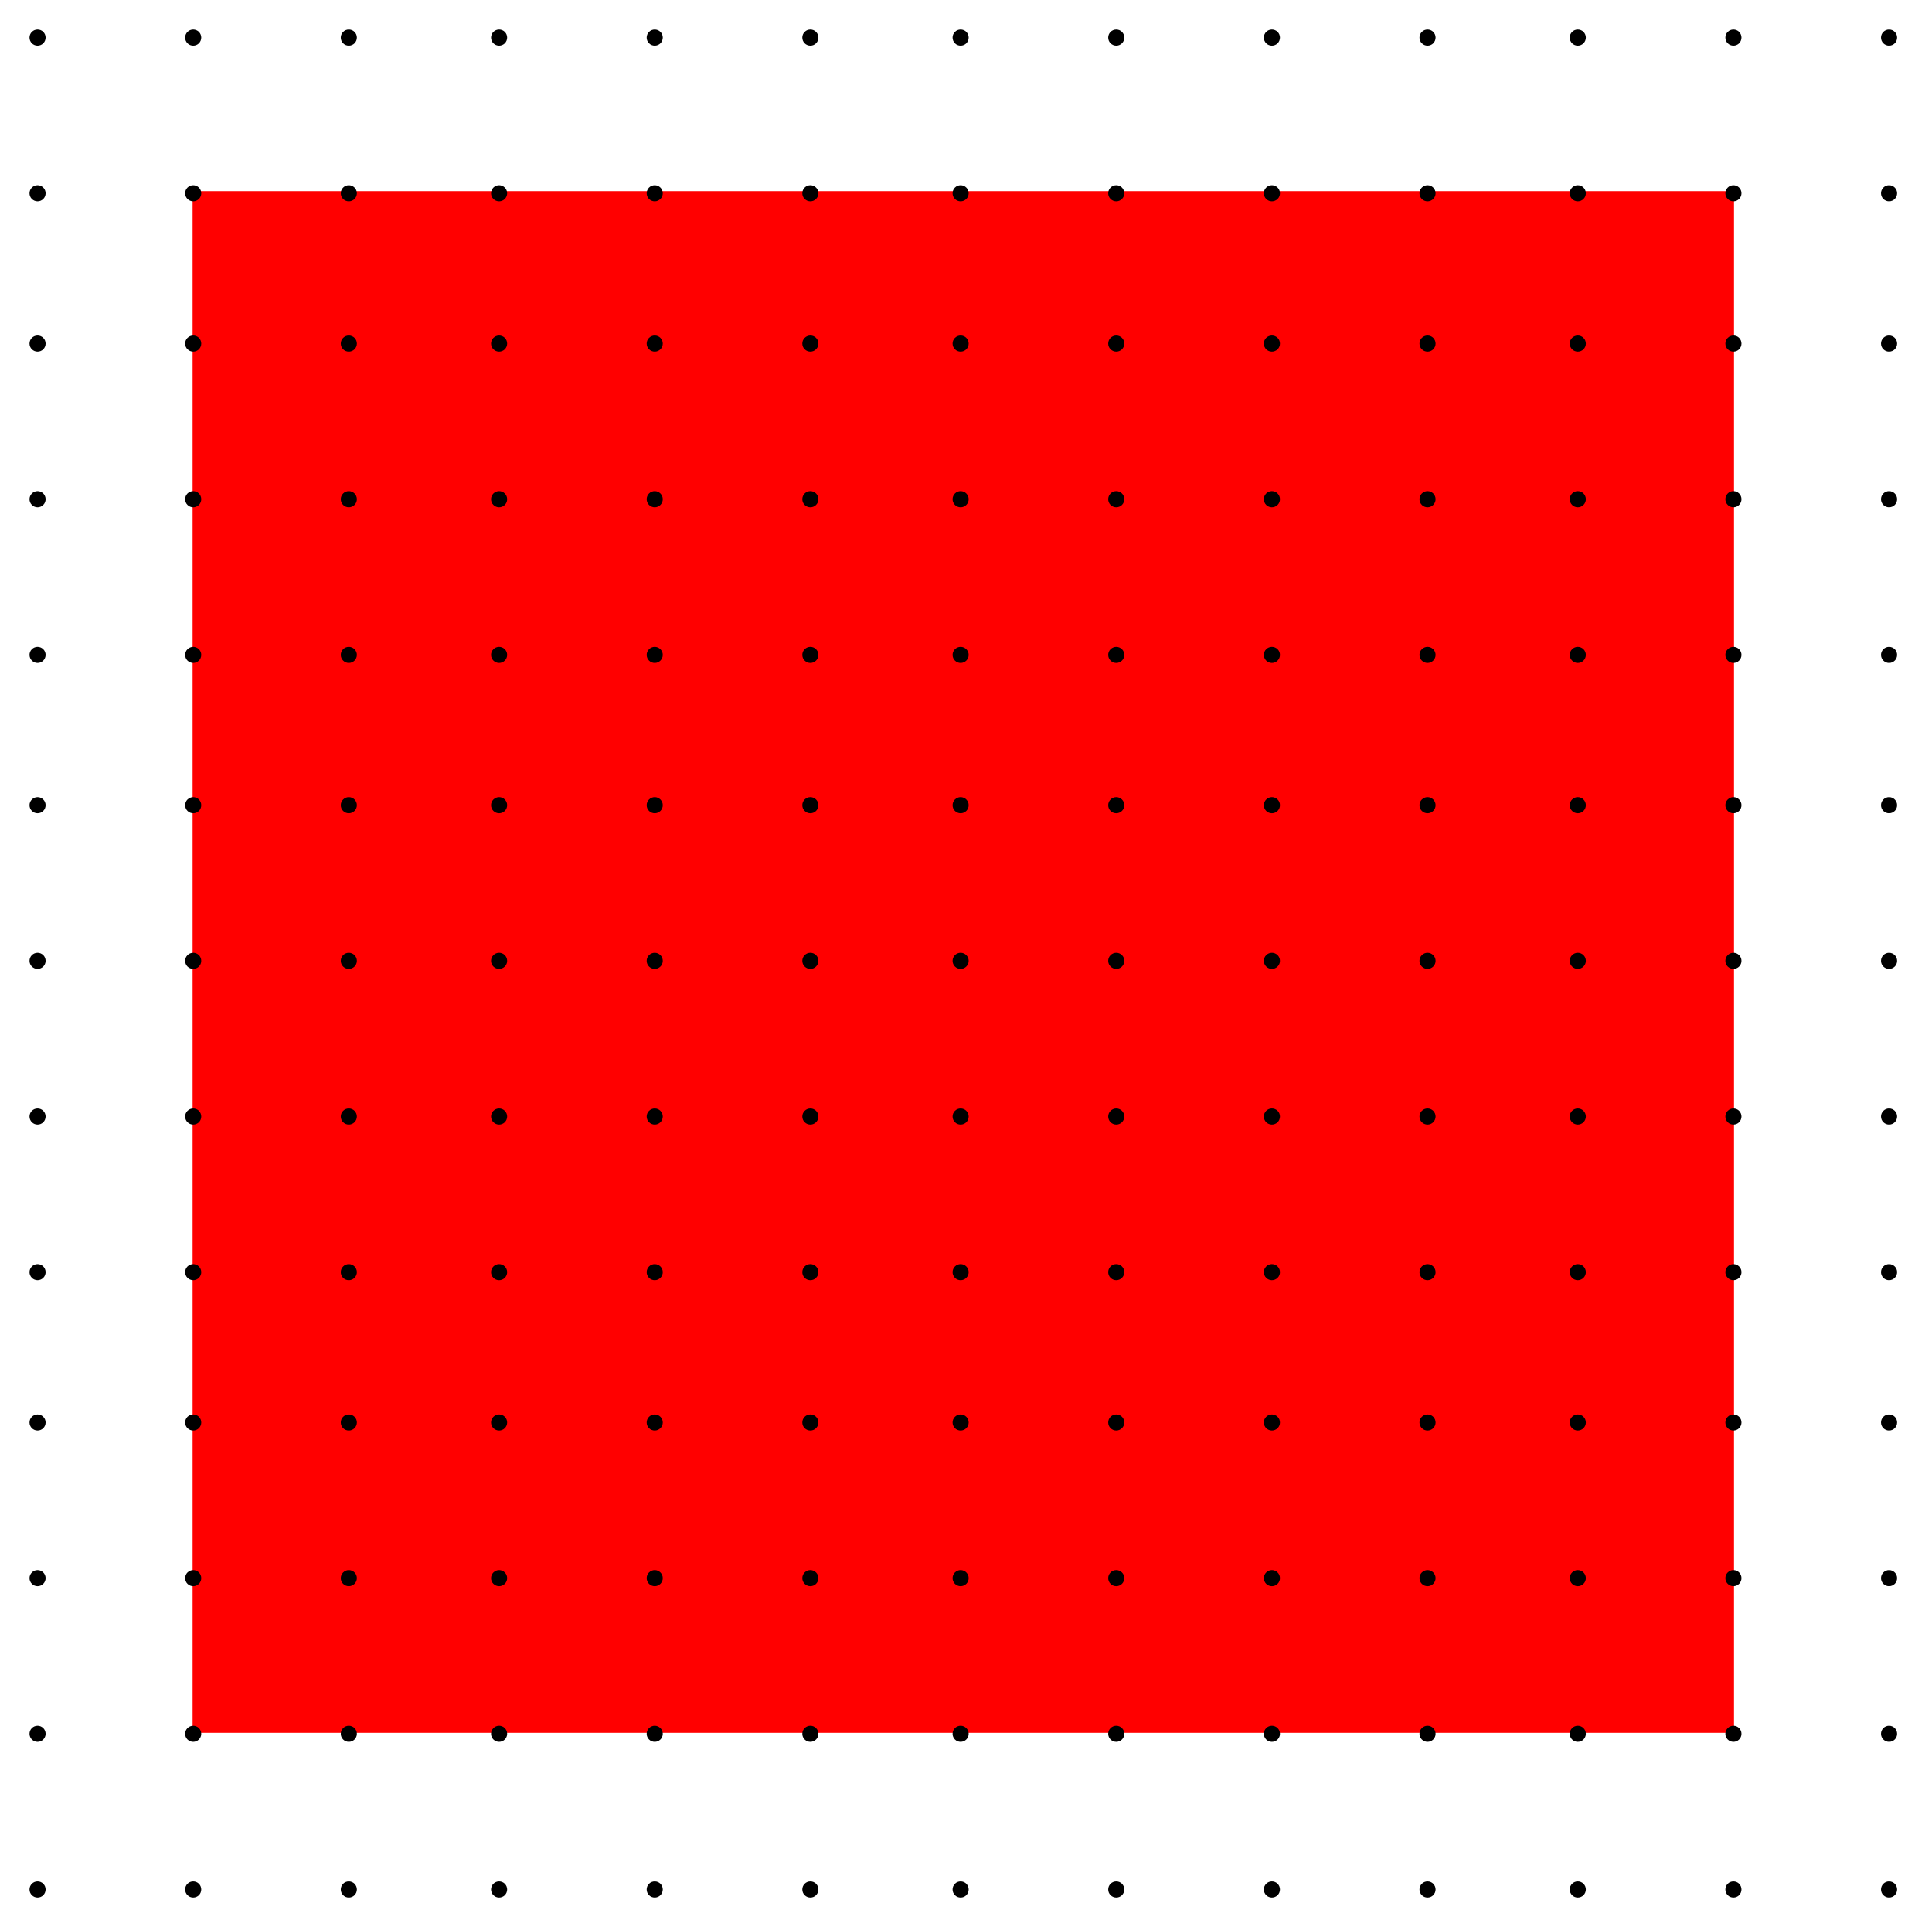 <?xml version="1.0" encoding="UTF-8"?>
<svg xmlns="http://www.w3.org/2000/svg" xmlns:xlink="http://www.w3.org/1999/xlink" width="360pt" height="359pt" viewBox="0 0 360 359" version="1.1">
<g id="surface19">
<path style="fill-rule:nonzero;fill:rgb(99.998%,0%,0%);fill-opacity:1;stroke-width:0.03;stroke-linecap:square;stroke-linejoin:miter;stroke:rgb(99.998%,0%,0%);stroke-opacity:1;stroke-miterlimit:3.239;" d="M 101.898 327.812 L 101.898 40.613 L 389.102 40.613 L 389.102 327.812 Z M 101.898 327.812 " transform="matrix(1,0,0,1,-66,-5)"/>
<path style=" stroke:none;fill-rule:evenodd;fill:rgb(0%,0%,0%);fill-opacity:1;" d="M 8.5 352 C 8.5 351.602 8.344 351.219 8.062 350.938 C 7.781 350.656 7.398 350.5 7 350.5 C 6.602 350.5 6.219 350.656 5.938 350.938 C 5.656 351.219 5.5 351.602 5.5 352 C 5.5 352.398 5.656 352.781 5.938 353.062 C 6.219 353.344 6.602 353.5 7 353.5 C 7.398 353.5 7.781 353.344 8.062 353.062 C 8.344 352.781 8.5 352.398 8.5 352 Z M 8.5 352 "/>
<path style=" stroke:none;fill-rule:evenodd;fill:rgb(0%,0%,0%);fill-opacity:1;" d="M 8.5 323 C 8.5 322.602 8.344 322.219 8.062 321.938 C 7.781 321.656 7.398 321.5 7 321.5 C 6.602 321.5 6.219 321.656 5.938 321.938 C 5.656 322.219 5.5 322.602 5.5 323 C 5.5 323.398 5.656 323.781 5.938 324.062 C 6.219 324.344 6.602 324.5 7 324.5 C 7.398 324.5 7.781 324.344 8.062 324.062 C 8.344 323.781 8.5 323.398 8.5 323 Z M 8.5 323 "/>
<path style=" stroke:none;fill-rule:evenodd;fill:rgb(0%,0%,0%);fill-opacity:1;" d="M 8.5 294 C 8.5 293.602 8.344 293.219 8.062 292.938 C 7.781 292.656 7.398 292.5 7 292.5 C 6.602 292.5 6.219 292.656 5.938 292.938 C 5.656 293.219 5.5 293.602 5.5 294 C 5.5 294.398 5.656 294.781 5.938 295.062 C 6.219 295.344 6.602 295.5 7 295.5 C 7.398 295.5 7.781 295.344 8.062 295.062 C 8.344 294.781 8.5 294.398 8.5 294 Z M 8.5 294 "/>
<path style=" stroke:none;fill-rule:evenodd;fill:rgb(0%,0%,0%);fill-opacity:1;" d="M 8.5 265 C 8.5 264.602 8.344 264.219 8.062 263.938 C 7.781 263.656 7.398 263.5 7 263.5 C 6.602 263.5 6.219 263.656 5.938 263.938 C 5.656 264.219 5.5 264.602 5.5 265 C 5.5 265.398 5.656 265.781 5.938 266.062 C 6.219 266.344 6.602 266.5 7 266.5 C 7.398 266.5 7.781 266.344 8.062 266.062 C 8.344 265.781 8.5 265.398 8.5 265 Z M 8.5 265 "/>
<path style=" stroke:none;fill-rule:evenodd;fill:rgb(0%,0%,0%);fill-opacity:1;" d="M 8.5 237 C 8.5 236.602 8.344 236.219 8.062 235.938 C 7.781 235.656 7.398 235.5 7 235.5 C 6.602 235.5 6.219 235.656 5.938 235.938 C 5.656 236.219 5.5 236.602 5.5 237 C 5.5 237.398 5.656 237.781 5.938 238.062 C 6.219 238.344 6.602 238.5 7 238.5 C 7.398 238.5 7.781 238.344 8.062 238.062 C 8.344 237.781 8.5 237.398 8.5 237 Z M 8.5 237 "/>
<path style=" stroke:none;fill-rule:evenodd;fill:rgb(0%,0%,0%);fill-opacity:1;" d="M 8.5 208 C 8.5 207.602 8.344 207.219 8.062 206.938 C 7.781 206.656 7.398 206.5 7 206.5 C 6.602 206.5 6.219 206.656 5.938 206.938 C 5.656 207.219 5.5 207.602 5.5 208 C 5.5 208.398 5.656 208.781 5.938 209.062 C 6.219 209.344 6.602 209.5 7 209.5 C 7.398 209.5 7.781 209.344 8.062 209.062 C 8.344 208.781 8.5 208.398 8.5 208 Z M 8.5 208 "/>
<path style=" stroke:none;fill-rule:evenodd;fill:rgb(0%,0%,0%);fill-opacity:1;" d="M 8.5 179 C 8.5 178.602 8.344 178.219 8.062 177.938 C 7.781 177.656 7.398 177.5 7 177.5 C 6.602 177.5 6.219 177.656 5.938 177.938 C 5.656 178.219 5.5 178.602 5.5 179 C 5.5 179.398 5.656 179.781 5.938 180.062 C 6.219 180.344 6.602 180.5 7 180.5 C 7.398 180.5 7.781 180.344 8.062 180.062 C 8.344 179.781 8.5 179.398 8.5 179 Z M 8.5 179 "/>
<path style=" stroke:none;fill-rule:evenodd;fill:rgb(0%,0%,0%);fill-opacity:1;" d="M 8.5 150 C 8.5 149.602 8.344 149.219 8.062 148.938 C 7.781 148.656 7.398 148.5 7 148.5 C 6.602 148.5 6.219 148.656 5.938 148.938 C 5.656 149.219 5.5 149.602 5.5 150 C 5.5 150.398 5.656 150.781 5.938 151.062 C 6.219 151.344 6.602 151.5 7 151.5 C 7.398 151.5 7.781 151.344 8.062 151.062 C 8.344 150.781 8.5 150.398 8.5 150 Z M 8.5 150 "/>
<path style=" stroke:none;fill-rule:evenodd;fill:rgb(0%,0%,0%);fill-opacity:1;" d="M 8.5 122 C 8.5 121.602 8.344 121.219 8.062 120.938 C 7.781 120.656 7.398 120.5 7 120.5 C 6.602 120.5 6.219 120.656 5.938 120.938 C 5.656 121.219 5.5 121.602 5.5 122 C 5.5 122.398 5.656 122.781 5.938 123.062 C 6.219 123.344 6.602 123.5 7 123.5 C 7.398 123.5 7.781 123.344 8.062 123.062 C 8.344 122.781 8.5 122.398 8.5 122 Z M 8.5 122 "/>
<path style=" stroke:none;fill-rule:evenodd;fill:rgb(0%,0%,0%);fill-opacity:1;" d="M 8.5 93 C 8.5 92.602 8.344 92.219 8.062 91.938 C 7.781 91.656 7.398 91.5 7 91.5 C 6.602 91.5 6.219 91.656 5.938 91.938 C 5.656 92.219 5.5 92.602 5.5 93 C 5.5 93.398 5.656 93.781 5.938 94.062 C 6.219 94.344 6.602 94.5 7 94.5 C 7.398 94.5 7.781 94.344 8.062 94.062 C 8.344 93.781 8.5 93.398 8.5 93 Z M 8.5 93 "/>
<path style=" stroke:none;fill-rule:evenodd;fill:rgb(0%,0%,0%);fill-opacity:1;" d="M 8.5 64 C 8.5 63.602 8.344 63.219 8.062 62.938 C 7.781 62.656 7.398 62.5 7 62.5 C 6.602 62.5 6.219 62.656 5.938 62.938 C 5.656 63.219 5.5 63.602 5.5 64 C 5.5 64.398 5.656 64.781 5.938 65.062 C 6.219 65.344 6.602 65.5 7 65.5 C 7.398 65.5 7.781 65.344 8.062 65.062 C 8.344 64.781 8.5 64.398 8.5 64 Z M 8.5 64 "/>
<path style=" stroke:none;fill-rule:evenodd;fill:rgb(0%,0%,0%);fill-opacity:1;" d="M 8.5 36 C 8.5 35.602 8.344 35.219 8.062 34.938 C 7.781 34.656 7.398 34.5 7 34.5 C 6.602 34.5 6.219 34.656 5.938 34.938 C 5.656 35.219 5.5 35.602 5.5 36 C 5.5 36.398 5.656 36.781 5.938 37.062 C 6.219 37.344 6.602 37.5 7 37.5 C 7.398 37.5 7.781 37.344 8.062 37.062 C 8.344 36.781 8.5 36.398 8.5 36 Z M 8.5 36 "/>
<path style=" stroke:none;fill-rule:evenodd;fill:rgb(0%,0%,0%);fill-opacity:1;" d="M 8.5 7 C 8.5 6.602 8.344 6.219 8.062 5.938 C 7.781 5.656 7.398 5.5 7 5.5 C 6.602 5.5 6.219 5.656 5.938 5.938 C 5.656 6.219 5.5 6.602 5.5 7 C 5.5 7.398 5.656 7.781 5.938 8.062 C 6.219 8.344 6.602 8.5 7 8.5 C 7.398 8.5 7.781 8.344 8.062 8.062 C 8.344 7.781 8.5 7.398 8.5 7 Z M 8.5 7 "/>
<path style=" stroke:none;fill-rule:evenodd;fill:rgb(0%,0%,0%);fill-opacity:1;" d="M 37.5 352 C 37.5 351.602 37.344 351.219 37.062 350.938 C 36.781 350.656 36.398 350.5 36 350.5 C 35.602 350.5 35.219 350.656 34.938 350.938 C 34.656 351.219 34.5 351.602 34.5 352 C 34.5 352.398 34.656 352.781 34.938 353.062 C 35.219 353.344 35.602 353.5 36 353.5 C 36.398 353.5 36.781 353.344 37.062 353.062 C 37.344 352.781 37.5 352.398 37.5 352 Z M 37.5 352 "/>
<path style=" stroke:none;fill-rule:evenodd;fill:rgb(0%,0%,0%);fill-opacity:1;" d="M 37.5 323 C 37.5 322.602 37.344 322.219 37.062 321.938 C 36.781 321.656 36.398 321.5 36 321.5 C 35.602 321.5 35.219 321.656 34.938 321.938 C 34.656 322.219 34.5 322.602 34.5 323 C 34.5 323.398 34.656 323.781 34.938 324.062 C 35.219 324.344 35.602 324.5 36 324.5 C 36.398 324.5 36.781 324.344 37.062 324.062 C 37.344 323.781 37.5 323.398 37.5 323 Z M 37.5 323 "/>
<path style=" stroke:none;fill-rule:evenodd;fill:rgb(0%,0%,0%);fill-opacity:1;" d="M 37.5 294 C 37.5 293.602 37.344 293.219 37.062 292.938 C 36.781 292.656 36.398 292.5 36 292.5 C 35.602 292.5 35.219 292.656 34.938 292.938 C 34.656 293.219 34.5 293.602 34.5 294 C 34.5 294.398 34.656 294.781 34.938 295.062 C 35.219 295.344 35.602 295.5 36 295.5 C 36.398 295.5 36.781 295.344 37.062 295.062 C 37.344 294.781 37.5 294.398 37.5 294 Z M 37.5 294 "/>
<path style=" stroke:none;fill-rule:evenodd;fill:rgb(0%,0%,0%);fill-opacity:1;" d="M 37.5 265 C 37.5 264.602 37.344 264.219 37.062 263.938 C 36.781 263.656 36.398 263.5 36 263.5 C 35.602 263.5 35.219 263.656 34.938 263.938 C 34.656 264.219 34.5 264.602 34.5 265 C 34.5 265.398 34.656 265.781 34.938 266.062 C 35.219 266.344 35.602 266.5 36 266.5 C 36.398 266.5 36.781 266.344 37.062 266.062 C 37.344 265.781 37.5 265.398 37.5 265 Z M 37.5 265 "/>
<path style=" stroke:none;fill-rule:evenodd;fill:rgb(0%,0%,0%);fill-opacity:1;" d="M 37.5 237 C 37.5 236.602 37.344 236.219 37.062 235.938 C 36.781 235.656 36.398 235.5 36 235.5 C 35.602 235.5 35.219 235.656 34.938 235.938 C 34.656 236.219 34.5 236.602 34.5 237 C 34.5 237.398 34.656 237.781 34.938 238.062 C 35.219 238.344 35.602 238.5 36 238.5 C 36.398 238.5 36.781 238.344 37.062 238.062 C 37.344 237.781 37.5 237.398 37.5 237 Z M 37.5 237 "/>
<path style=" stroke:none;fill-rule:evenodd;fill:rgb(0%,0%,0%);fill-opacity:1;" d="M 37.5 208 C 37.5 207.602 37.344 207.219 37.062 206.938 C 36.781 206.656 36.398 206.5 36 206.5 C 35.602 206.5 35.219 206.656 34.938 206.938 C 34.656 207.219 34.5 207.602 34.5 208 C 34.5 208.398 34.656 208.781 34.938 209.062 C 35.219 209.344 35.602 209.5 36 209.5 C 36.398 209.5 36.781 209.344 37.062 209.062 C 37.344 208.781 37.5 208.398 37.5 208 Z M 37.5 208 "/>
<path style=" stroke:none;fill-rule:evenodd;fill:rgb(0%,0%,0%);fill-opacity:1;" d="M 37.5 179 C 37.5 178.602 37.344 178.219 37.062 177.938 C 36.781 177.656 36.398 177.5 36 177.5 C 35.602 177.5 35.219 177.656 34.938 177.938 C 34.656 178.219 34.5 178.602 34.5 179 C 34.5 179.398 34.656 179.781 34.938 180.062 C 35.219 180.344 35.602 180.5 36 180.5 C 36.398 180.5 36.781 180.344 37.062 180.062 C 37.344 179.781 37.5 179.398 37.5 179 Z M 37.5 179 "/>
<path style=" stroke:none;fill-rule:evenodd;fill:rgb(0%,0%,0%);fill-opacity:1;" d="M 37.5 150 C 37.5 149.602 37.344 149.219 37.062 148.938 C 36.781 148.656 36.398 148.5 36 148.5 C 35.602 148.5 35.219 148.656 34.938 148.938 C 34.656 149.219 34.5 149.602 34.5 150 C 34.5 150.398 34.656 150.781 34.938 151.062 C 35.219 151.344 35.602 151.5 36 151.5 C 36.398 151.5 36.781 151.344 37.062 151.062 C 37.344 150.781 37.5 150.398 37.5 150 Z M 37.5 150 "/>
<path style=" stroke:none;fill-rule:evenodd;fill:rgb(0%,0%,0%);fill-opacity:1;" d="M 37.5 122 C 37.5 121.602 37.344 121.219 37.062 120.938 C 36.781 120.656 36.398 120.5 36 120.5 C 35.602 120.5 35.219 120.656 34.938 120.938 C 34.656 121.219 34.5 121.602 34.5 122 C 34.5 122.398 34.656 122.781 34.938 123.062 C 35.219 123.344 35.602 123.5 36 123.5 C 36.398 123.5 36.781 123.344 37.062 123.062 C 37.344 122.781 37.5 122.398 37.5 122 Z M 37.5 122 "/>
<path style=" stroke:none;fill-rule:evenodd;fill:rgb(0%,0%,0%);fill-opacity:1;" d="M 37.5 93 C 37.5 92.602 37.344 92.219 37.062 91.938 C 36.781 91.656 36.398 91.5 36 91.5 C 35.602 91.5 35.219 91.656 34.938 91.938 C 34.656 92.219 34.5 92.602 34.5 93 C 34.5 93.398 34.656 93.781 34.938 94.062 C 35.219 94.344 35.602 94.5 36 94.5 C 36.398 94.5 36.781 94.344 37.062 94.062 C 37.344 93.781 37.5 93.398 37.5 93 Z M 37.5 93 "/>
<path style=" stroke:none;fill-rule:evenodd;fill:rgb(0%,0%,0%);fill-opacity:1;" d="M 37.5 64 C 37.5 63.602 37.344 63.219 37.062 62.938 C 36.781 62.656 36.398 62.5 36 62.5 C 35.602 62.5 35.219 62.656 34.938 62.938 C 34.656 63.219 34.5 63.602 34.5 64 C 34.5 64.398 34.656 64.781 34.938 65.062 C 35.219 65.344 35.602 65.5 36 65.5 C 36.398 65.5 36.781 65.344 37.062 65.062 C 37.344 64.781 37.5 64.398 37.5 64 Z M 37.5 64 "/>
<path style=" stroke:none;fill-rule:evenodd;fill:rgb(0%,0%,0%);fill-opacity:1;" d="M 37.5 36 C 37.5 35.602 37.344 35.219 37.062 34.938 C 36.781 34.656 36.398 34.5 36 34.5 C 35.602 34.5 35.219 34.656 34.938 34.938 C 34.656 35.219 34.5 35.602 34.5 36 C 34.5 36.398 34.656 36.781 34.938 37.062 C 35.219 37.344 35.602 37.5 36 37.5 C 36.398 37.5 36.781 37.344 37.062 37.062 C 37.344 36.781 37.5 36.398 37.5 36 Z M 37.5 36 "/>
<path style=" stroke:none;fill-rule:evenodd;fill:rgb(0%,0%,0%);fill-opacity:1;" d="M 37.5 7 C 37.5 6.602 37.344 6.219 37.062 5.938 C 36.781 5.656 36.398 5.5 36 5.5 C 35.602 5.5 35.219 5.656 34.938 5.938 C 34.656 6.219 34.5 6.602 34.5 7 C 34.5 7.398 34.656 7.781 34.938 8.062 C 35.219 8.344 35.602 8.5 36 8.5 C 36.398 8.5 36.781 8.344 37.062 8.062 C 37.344 7.781 37.5 7.398 37.5 7 Z M 37.5 7 "/>
<path style=" stroke:none;fill-rule:evenodd;fill:rgb(0%,0%,0%);fill-opacity:1;" d="M 66.5 352 C 66.5 351.602 66.344 351.219 66.062 350.938 C 65.781 350.656 65.398 350.5 65 350.5 C 64.602 350.5 64.219 350.656 63.938 350.938 C 63.656 351.219 63.5 351.602 63.5 352 C 63.5 352.398 63.656 352.781 63.938 353.062 C 64.219 353.344 64.602 353.5 65 353.5 C 65.398 353.5 65.781 353.344 66.062 353.062 C 66.344 352.781 66.5 352.398 66.5 352 Z M 66.5 352 "/>
<path style=" stroke:none;fill-rule:evenodd;fill:rgb(0%,0%,0%);fill-opacity:1;" d="M 66.5 323 C 66.5 322.602 66.344 322.219 66.062 321.938 C 65.781 321.656 65.398 321.5 65 321.5 C 64.602 321.5 64.219 321.656 63.938 321.938 C 63.656 322.219 63.5 322.602 63.5 323 C 63.5 323.398 63.656 323.781 63.938 324.062 C 64.219 324.344 64.602 324.5 65 324.5 C 65.398 324.5 65.781 324.344 66.062 324.062 C 66.344 323.781 66.5 323.398 66.5 323 Z M 66.5 323 "/>
<path style=" stroke:none;fill-rule:evenodd;fill:rgb(0%,0%,0%);fill-opacity:1;" d="M 66.5 294 C 66.5 293.602 66.344 293.219 66.062 292.938 C 65.781 292.656 65.398 292.5 65 292.5 C 64.602 292.5 64.219 292.656 63.938 292.938 C 63.656 293.219 63.5 293.602 63.5 294 C 63.5 294.398 63.656 294.781 63.938 295.062 C 64.219 295.344 64.602 295.5 65 295.5 C 65.398 295.5 65.781 295.344 66.062 295.062 C 66.344 294.781 66.5 294.398 66.5 294 Z M 66.5 294 "/>
<path style=" stroke:none;fill-rule:evenodd;fill:rgb(0%,0%,0%);fill-opacity:1;" d="M 66.5 265 C 66.5 264.602 66.344 264.219 66.062 263.938 C 65.781 263.656 65.398 263.5 65 263.5 C 64.602 263.5 64.219 263.656 63.938 263.938 C 63.656 264.219 63.5 264.602 63.5 265 C 63.5 265.398 63.656 265.781 63.938 266.062 C 64.219 266.344 64.602 266.5 65 266.5 C 65.398 266.5 65.781 266.344 66.062 266.062 C 66.344 265.781 66.5 265.398 66.5 265 Z M 66.5 265 "/>
<path style=" stroke:none;fill-rule:evenodd;fill:rgb(0%,0%,0%);fill-opacity:1;" d="M 66.5 237 C 66.5 236.602 66.344 236.219 66.062 235.938 C 65.781 235.656 65.398 235.5 65 235.5 C 64.602 235.5 64.219 235.656 63.938 235.938 C 63.656 236.219 63.5 236.602 63.5 237 C 63.5 237.398 63.656 237.781 63.938 238.062 C 64.219 238.344 64.602 238.5 65 238.5 C 65.398 238.5 65.781 238.344 66.062 238.062 C 66.344 237.781 66.5 237.398 66.5 237 Z M 66.5 237 "/>
<path style=" stroke:none;fill-rule:evenodd;fill:rgb(0%,0%,0%);fill-opacity:1;" d="M 66.5 208 C 66.5 207.602 66.344 207.219 66.062 206.938 C 65.781 206.656 65.398 206.5 65 206.5 C 64.602 206.5 64.219 206.656 63.938 206.938 C 63.656 207.219 63.5 207.602 63.5 208 C 63.5 208.398 63.656 208.781 63.938 209.062 C 64.219 209.344 64.602 209.5 65 209.5 C 65.398 209.5 65.781 209.344 66.062 209.062 C 66.344 208.781 66.5 208.398 66.5 208 Z M 66.5 208 "/>
<path style=" stroke:none;fill-rule:evenodd;fill:rgb(0%,0%,0%);fill-opacity:1;" d="M 66.5 179 C 66.5 178.602 66.344 178.219 66.062 177.938 C 65.781 177.656 65.398 177.5 65 177.5 C 64.602 177.5 64.219 177.656 63.938 177.938 C 63.656 178.219 63.5 178.602 63.5 179 C 63.5 179.398 63.656 179.781 63.938 180.062 C 64.219 180.344 64.602 180.5 65 180.5 C 65.398 180.5 65.781 180.344 66.062 180.062 C 66.344 179.781 66.5 179.398 66.5 179 Z M 66.5 179 "/>
<path style=" stroke:none;fill-rule:evenodd;fill:rgb(0%,0%,0%);fill-opacity:1;" d="M 66.5 150 C 66.5 149.602 66.344 149.219 66.062 148.938 C 65.781 148.656 65.398 148.5 65 148.5 C 64.602 148.5 64.219 148.656 63.938 148.938 C 63.656 149.219 63.5 149.602 63.5 150 C 63.5 150.398 63.656 150.781 63.938 151.062 C 64.219 151.344 64.602 151.5 65 151.5 C 65.398 151.5 65.781 151.344 66.062 151.062 C 66.344 150.781 66.5 150.398 66.5 150 Z M 66.5 150 "/>
<path style=" stroke:none;fill-rule:evenodd;fill:rgb(0%,0%,0%);fill-opacity:1;" d="M 66.5 122 C 66.5 121.602 66.344 121.219 66.062 120.938 C 65.781 120.656 65.398 120.5 65 120.5 C 64.602 120.5 64.219 120.656 63.938 120.938 C 63.656 121.219 63.5 121.602 63.5 122 C 63.5 122.398 63.656 122.781 63.938 123.062 C 64.219 123.344 64.602 123.5 65 123.5 C 65.398 123.5 65.781 123.344 66.062 123.062 C 66.344 122.781 66.5 122.398 66.5 122 Z M 66.5 122 "/>
<path style=" stroke:none;fill-rule:evenodd;fill:rgb(0%,0%,0%);fill-opacity:1;" d="M 66.5 93 C 66.5 92.602 66.344 92.219 66.062 91.938 C 65.781 91.656 65.398 91.5 65 91.5 C 64.602 91.5 64.219 91.656 63.938 91.938 C 63.656 92.219 63.5 92.602 63.5 93 C 63.5 93.398 63.656 93.781 63.938 94.062 C 64.219 94.344 64.602 94.5 65 94.5 C 65.398 94.5 65.781 94.344 66.062 94.062 C 66.344 93.781 66.5 93.398 66.5 93 Z M 66.5 93 "/>
<path style=" stroke:none;fill-rule:evenodd;fill:rgb(0%,0%,0%);fill-opacity:1;" d="M 66.5 64 C 66.5 63.602 66.344 63.219 66.062 62.938 C 65.781 62.656 65.398 62.5 65 62.5 C 64.602 62.5 64.219 62.656 63.938 62.938 C 63.656 63.219 63.5 63.602 63.5 64 C 63.5 64.398 63.656 64.781 63.938 65.062 C 64.219 65.344 64.602 65.5 65 65.5 C 65.398 65.5 65.781 65.344 66.062 65.062 C 66.344 64.781 66.5 64.398 66.5 64 Z M 66.5 64 "/>
<path style=" stroke:none;fill-rule:evenodd;fill:rgb(0%,0%,0%);fill-opacity:1;" d="M 66.5 36 C 66.5 35.602 66.344 35.219 66.062 34.938 C 65.781 34.656 65.398 34.5 65 34.5 C 64.602 34.5 64.219 34.656 63.938 34.938 C 63.656 35.219 63.5 35.602 63.5 36 C 63.5 36.398 63.656 36.781 63.938 37.062 C 64.219 37.344 64.602 37.5 65 37.5 C 65.398 37.5 65.781 37.344 66.062 37.062 C 66.344 36.781 66.5 36.398 66.5 36 Z M 66.5 36 "/>
<path style=" stroke:none;fill-rule:evenodd;fill:rgb(0%,0%,0%);fill-opacity:1;" d="M 66.5 7 C 66.5 6.602 66.344 6.219 66.062 5.938 C 65.781 5.656 65.398 5.5 65 5.5 C 64.602 5.5 64.219 5.656 63.938 5.938 C 63.656 6.219 63.5 6.602 63.5 7 C 63.5 7.398 63.656 7.781 63.938 8.062 C 64.219 8.344 64.602 8.5 65 8.5 C 65.398 8.5 65.781 8.344 66.062 8.062 C 66.344 7.781 66.5 7.398 66.5 7 Z M 66.5 7 "/>
<path style=" stroke:none;fill-rule:evenodd;fill:rgb(0%,0%,0%);fill-opacity:1;" d="M 94.5 352 C 94.5 351.602 94.344 351.219 94.062 350.938 C 93.781 350.656 93.398 350.5 93 350.5 C 92.602 350.5 92.219 350.656 91.938 350.938 C 91.656 351.219 91.5 351.602 91.5 352 C 91.5 352.398 91.656 352.781 91.938 353.062 C 92.219 353.344 92.602 353.5 93 353.5 C 93.398 353.5 93.781 353.344 94.062 353.062 C 94.344 352.781 94.5 352.398 94.5 352 Z M 94.5 352 "/>
<path style=" stroke:none;fill-rule:evenodd;fill:rgb(0%,0%,0%);fill-opacity:1;" d="M 94.5 323 C 94.5 322.602 94.344 322.219 94.062 321.938 C 93.781 321.656 93.398 321.5 93 321.5 C 92.602 321.5 92.219 321.656 91.938 321.938 C 91.656 322.219 91.5 322.602 91.5 323 C 91.5 323.398 91.656 323.781 91.938 324.062 C 92.219 324.344 92.602 324.5 93 324.5 C 93.398 324.5 93.781 324.344 94.062 324.062 C 94.344 323.781 94.5 323.398 94.5 323 Z M 94.5 323 "/>
<path style=" stroke:none;fill-rule:evenodd;fill:rgb(0%,0%,0%);fill-opacity:1;" d="M 94.5 294 C 94.5 293.602 94.344 293.219 94.062 292.938 C 93.781 292.656 93.398 292.5 93 292.5 C 92.602 292.5 92.219 292.656 91.938 292.938 C 91.656 293.219 91.5 293.602 91.5 294 C 91.5 294.398 91.656 294.781 91.938 295.062 C 92.219 295.344 92.602 295.5 93 295.5 C 93.398 295.5 93.781 295.344 94.062 295.062 C 94.344 294.781 94.5 294.398 94.5 294 Z M 94.5 294 "/>
<path style=" stroke:none;fill-rule:evenodd;fill:rgb(0%,0%,0%);fill-opacity:1;" d="M 94.5 265 C 94.5 264.602 94.344 264.219 94.062 263.938 C 93.781 263.656 93.398 263.5 93 263.5 C 92.602 263.5 92.219 263.656 91.938 263.938 C 91.656 264.219 91.5 264.602 91.5 265 C 91.5 265.398 91.656 265.781 91.938 266.062 C 92.219 266.344 92.602 266.5 93 266.5 C 93.398 266.5 93.781 266.344 94.062 266.062 C 94.344 265.781 94.5 265.398 94.5 265 Z M 94.5 265 "/>
<path style=" stroke:none;fill-rule:evenodd;fill:rgb(0%,0%,0%);fill-opacity:1;" d="M 94.5 237 C 94.5 236.602 94.344 236.219 94.062 235.938 C 93.781 235.656 93.398 235.5 93 235.5 C 92.602 235.5 92.219 235.656 91.938 235.938 C 91.656 236.219 91.5 236.602 91.5 237 C 91.5 237.398 91.656 237.781 91.938 238.062 C 92.219 238.344 92.602 238.5 93 238.5 C 93.398 238.5 93.781 238.344 94.062 238.062 C 94.344 237.781 94.5 237.398 94.5 237 Z M 94.5 237 "/>
<path style=" stroke:none;fill-rule:evenodd;fill:rgb(0%,0%,0%);fill-opacity:1;" d="M 94.5 208 C 94.5 207.602 94.344 207.219 94.062 206.938 C 93.781 206.656 93.398 206.5 93 206.5 C 92.602 206.5 92.219 206.656 91.938 206.938 C 91.656 207.219 91.5 207.602 91.5 208 C 91.5 208.398 91.656 208.781 91.938 209.062 C 92.219 209.344 92.602 209.5 93 209.5 C 93.398 209.5 93.781 209.344 94.062 209.062 C 94.344 208.781 94.5 208.398 94.5 208 Z M 94.5 208 "/>
<path style=" stroke:none;fill-rule:evenodd;fill:rgb(0%,0%,0%);fill-opacity:1;" d="M 94.5 179 C 94.5 178.602 94.344 178.219 94.062 177.938 C 93.781 177.656 93.398 177.5 93 177.5 C 92.602 177.5 92.219 177.656 91.938 177.938 C 91.656 178.219 91.5 178.602 91.5 179 C 91.5 179.398 91.656 179.781 91.938 180.062 C 92.219 180.344 92.602 180.5 93 180.5 C 93.398 180.5 93.781 180.344 94.062 180.062 C 94.344 179.781 94.5 179.398 94.5 179 Z M 94.5 179 "/>
<path style=" stroke:none;fill-rule:evenodd;fill:rgb(0%,0%,0%);fill-opacity:1;" d="M 94.5 150 C 94.5 149.602 94.344 149.219 94.062 148.938 C 93.781 148.656 93.398 148.5 93 148.5 C 92.602 148.5 92.219 148.656 91.938 148.938 C 91.656 149.219 91.5 149.602 91.5 150 C 91.5 150.398 91.656 150.781 91.938 151.062 C 92.219 151.344 92.602 151.5 93 151.5 C 93.398 151.5 93.781 151.344 94.062 151.062 C 94.344 150.781 94.5 150.398 94.5 150 Z M 94.5 150 "/>
<path style=" stroke:none;fill-rule:evenodd;fill:rgb(0%,0%,0%);fill-opacity:1;" d="M 94.5 122 C 94.5 121.602 94.344 121.219 94.062 120.938 C 93.781 120.656 93.398 120.5 93 120.5 C 92.602 120.5 92.219 120.656 91.938 120.938 C 91.656 121.219 91.5 121.602 91.5 122 C 91.5 122.398 91.656 122.781 91.938 123.062 C 92.219 123.344 92.602 123.5 93 123.5 C 93.398 123.5 93.781 123.344 94.062 123.062 C 94.344 122.781 94.5 122.398 94.5 122 Z M 94.5 122 "/>
<path style=" stroke:none;fill-rule:evenodd;fill:rgb(0%,0%,0%);fill-opacity:1;" d="M 94.5 93 C 94.5 92.602 94.344 92.219 94.062 91.938 C 93.781 91.656 93.398 91.5 93 91.5 C 92.602 91.5 92.219 91.656 91.938 91.938 C 91.656 92.219 91.5 92.602 91.5 93 C 91.5 93.398 91.656 93.781 91.938 94.062 C 92.219 94.344 92.602 94.5 93 94.5 C 93.398 94.5 93.781 94.344 94.062 94.062 C 94.344 93.781 94.5 93.398 94.5 93 Z M 94.5 93 "/>
<path style=" stroke:none;fill-rule:evenodd;fill:rgb(0%,0%,0%);fill-opacity:1;" d="M 94.5 64 C 94.5 63.602 94.344 63.219 94.062 62.938 C 93.781 62.656 93.398 62.5 93 62.5 C 92.602 62.5 92.219 62.656 91.938 62.938 C 91.656 63.219 91.5 63.602 91.5 64 C 91.5 64.398 91.656 64.781 91.938 65.062 C 92.219 65.344 92.602 65.5 93 65.5 C 93.398 65.5 93.781 65.344 94.062 65.062 C 94.344 64.781 94.5 64.398 94.5 64 Z M 94.5 64 "/>
<path style=" stroke:none;fill-rule:evenodd;fill:rgb(0%,0%,0%);fill-opacity:1;" d="M 94.5 36 C 94.5 35.602 94.344 35.219 94.062 34.938 C 93.781 34.656 93.398 34.5 93 34.5 C 92.602 34.5 92.219 34.656 91.938 34.938 C 91.656 35.219 91.5 35.602 91.5 36 C 91.5 36.398 91.656 36.781 91.938 37.062 C 92.219 37.344 92.602 37.5 93 37.5 C 93.398 37.5 93.781 37.344 94.062 37.062 C 94.344 36.781 94.5 36.398 94.5 36 Z M 94.5 36 "/>
<path style=" stroke:none;fill-rule:evenodd;fill:rgb(0%,0%,0%);fill-opacity:1;" d="M 94.5 7 C 94.5 6.602 94.344 6.219 94.062 5.938 C 93.781 5.656 93.398 5.5 93 5.5 C 92.602 5.5 92.219 5.656 91.938 5.938 C 91.656 6.219 91.5 6.602 91.5 7 C 91.5 7.398 91.656 7.781 91.938 8.062 C 92.219 8.344 92.602 8.5 93 8.5 C 93.398 8.5 93.781 8.344 94.062 8.062 C 94.344 7.781 94.5 7.398 94.5 7 Z M 94.5 7 "/>
<path style=" stroke:none;fill-rule:evenodd;fill:rgb(0%,0%,0%);fill-opacity:1;" d="M 123.5 352 C 123.5 351.602 123.344 351.219 123.062 350.938 C 122.781 350.656 122.398 350.5 122 350.5 C 121.602 350.5 121.219 350.656 120.938 350.938 C 120.656 351.219 120.5 351.602 120.5 352 C 120.5 352.398 120.656 352.781 120.938 353.062 C 121.219 353.344 121.602 353.5 122 353.5 C 122.398 353.5 122.781 353.344 123.062 353.062 C 123.344 352.781 123.5 352.398 123.5 352 Z M 123.5 352 "/>
<path style=" stroke:none;fill-rule:evenodd;fill:rgb(0%,0%,0%);fill-opacity:1;" d="M 123.5 323 C 123.5 322.602 123.344 322.219 123.062 321.938 C 122.781 321.656 122.398 321.5 122 321.5 C 121.602 321.5 121.219 321.656 120.938 321.938 C 120.656 322.219 120.5 322.602 120.5 323 C 120.5 323.398 120.656 323.781 120.938 324.062 C 121.219 324.344 121.602 324.5 122 324.5 C 122.398 324.5 122.781 324.344 123.062 324.062 C 123.344 323.781 123.5 323.398 123.5 323 Z M 123.5 323 "/>
<path style=" stroke:none;fill-rule:evenodd;fill:rgb(0%,0%,0%);fill-opacity:1;" d="M 123.5 294 C 123.5 293.602 123.344 293.219 123.062 292.938 C 122.781 292.656 122.398 292.5 122 292.5 C 121.602 292.5 121.219 292.656 120.938 292.938 C 120.656 293.219 120.5 293.602 120.5 294 C 120.5 294.398 120.656 294.781 120.938 295.062 C 121.219 295.344 121.602 295.5 122 295.5 C 122.398 295.5 122.781 295.344 123.062 295.062 C 123.344 294.781 123.5 294.398 123.5 294 Z M 123.5 294 "/>
<path style=" stroke:none;fill-rule:evenodd;fill:rgb(0%,0%,0%);fill-opacity:1;" d="M 123.5 265 C 123.5 264.602 123.344 264.219 123.062 263.938 C 122.781 263.656 122.398 263.5 122 263.5 C 121.602 263.5 121.219 263.656 120.938 263.938 C 120.656 264.219 120.5 264.602 120.5 265 C 120.5 265.398 120.656 265.781 120.938 266.062 C 121.219 266.344 121.602 266.5 122 266.5 C 122.398 266.5 122.781 266.344 123.062 266.062 C 123.344 265.781 123.5 265.398 123.5 265 Z M 123.5 265 "/>
<path style=" stroke:none;fill-rule:evenodd;fill:rgb(0%,0%,0%);fill-opacity:1;" d="M 123.5 237 C 123.5 236.602 123.344 236.219 123.062 235.938 C 122.781 235.656 122.398 235.5 122 235.5 C 121.602 235.5 121.219 235.656 120.938 235.938 C 120.656 236.219 120.5 236.602 120.5 237 C 120.5 237.398 120.656 237.781 120.938 238.062 C 121.219 238.344 121.602 238.5 122 238.5 C 122.398 238.5 122.781 238.344 123.062 238.062 C 123.344 237.781 123.5 237.398 123.5 237 Z M 123.5 237 "/>
<path style=" stroke:none;fill-rule:evenodd;fill:rgb(0%,0%,0%);fill-opacity:1;" d="M 123.5 208 C 123.5 207.602 123.344 207.219 123.062 206.938 C 122.781 206.656 122.398 206.5 122 206.5 C 121.602 206.5 121.219 206.656 120.938 206.938 C 120.656 207.219 120.5 207.602 120.5 208 C 120.5 208.398 120.656 208.781 120.938 209.062 C 121.219 209.344 121.602 209.5 122 209.5 C 122.398 209.5 122.781 209.344 123.062 209.062 C 123.344 208.781 123.5 208.398 123.5 208 Z M 123.5 208 "/>
<path style=" stroke:none;fill-rule:evenodd;fill:rgb(0%,0%,0%);fill-opacity:1;" d="M 123.5 179 C 123.5 178.602 123.344 178.219 123.062 177.938 C 122.781 177.656 122.398 177.5 122 177.5 C 121.602 177.5 121.219 177.656 120.938 177.938 C 120.656 178.219 120.5 178.602 120.5 179 C 120.5 179.398 120.656 179.781 120.938 180.062 C 121.219 180.344 121.602 180.5 122 180.5 C 122.398 180.5 122.781 180.344 123.062 180.062 C 123.344 179.781 123.5 179.398 123.5 179 Z M 123.5 179 "/>
<path style=" stroke:none;fill-rule:evenodd;fill:rgb(0%,0%,0%);fill-opacity:1;" d="M 123.5 150 C 123.5 149.602 123.344 149.219 123.062 148.938 C 122.781 148.656 122.398 148.5 122 148.5 C 121.602 148.5 121.219 148.656 120.938 148.938 C 120.656 149.219 120.5 149.602 120.5 150 C 120.5 150.398 120.656 150.781 120.938 151.062 C 121.219 151.344 121.602 151.5 122 151.5 C 122.398 151.5 122.781 151.344 123.062 151.062 C 123.344 150.781 123.5 150.398 123.5 150 Z M 123.5 150 "/>
<path style=" stroke:none;fill-rule:evenodd;fill:rgb(0%,0%,0%);fill-opacity:1;" d="M 123.5 122 C 123.5 121.602 123.344 121.219 123.062 120.938 C 122.781 120.656 122.398 120.5 122 120.5 C 121.602 120.5 121.219 120.656 120.938 120.938 C 120.656 121.219 120.5 121.602 120.5 122 C 120.5 122.398 120.656 122.781 120.938 123.062 C 121.219 123.344 121.602 123.5 122 123.5 C 122.398 123.5 122.781 123.344 123.062 123.062 C 123.344 122.781 123.5 122.398 123.5 122 Z M 123.5 122 "/>
<path style=" stroke:none;fill-rule:evenodd;fill:rgb(0%,0%,0%);fill-opacity:1;" d="M 123.5 93 C 123.5 92.602 123.344 92.219 123.062 91.938 C 122.781 91.656 122.398 91.5 122 91.5 C 121.602 91.5 121.219 91.656 120.938 91.938 C 120.656 92.219 120.5 92.602 120.5 93 C 120.5 93.398 120.656 93.781 120.938 94.062 C 121.219 94.344 121.602 94.5 122 94.5 C 122.398 94.5 122.781 94.344 123.062 94.062 C 123.344 93.781 123.5 93.398 123.5 93 Z M 123.5 93 "/>
<path style=" stroke:none;fill-rule:evenodd;fill:rgb(0%,0%,0%);fill-opacity:1;" d="M 123.5 64 C 123.5 63.602 123.344 63.219 123.062 62.938 C 122.781 62.656 122.398 62.5 122 62.5 C 121.602 62.5 121.219 62.656 120.938 62.938 C 120.656 63.219 120.5 63.602 120.5 64 C 120.5 64.398 120.656 64.781 120.938 65.062 C 121.219 65.344 121.602 65.5 122 65.5 C 122.398 65.5 122.781 65.344 123.062 65.062 C 123.344 64.781 123.5 64.398 123.5 64 Z M 123.5 64 "/>
<path style=" stroke:none;fill-rule:evenodd;fill:rgb(0%,0%,0%);fill-opacity:1;" d="M 123.5 36 C 123.5 35.602 123.344 35.219 123.062 34.938 C 122.781 34.656 122.398 34.5 122 34.5 C 121.602 34.5 121.219 34.656 120.938 34.938 C 120.656 35.219 120.5 35.602 120.5 36 C 120.5 36.398 120.656 36.781 120.938 37.062 C 121.219 37.344 121.602 37.5 122 37.5 C 122.398 37.5 122.781 37.344 123.062 37.062 C 123.344 36.781 123.5 36.398 123.5 36 Z M 123.5 36 "/>
<path style=" stroke:none;fill-rule:evenodd;fill:rgb(0%,0%,0%);fill-opacity:1;" d="M 123.5 7 C 123.5 6.602 123.344 6.219 123.062 5.938 C 122.781 5.656 122.398 5.5 122 5.5 C 121.602 5.5 121.219 5.656 120.938 5.938 C 120.656 6.219 120.5 6.602 120.5 7 C 120.5 7.398 120.656 7.781 120.938 8.062 C 121.219 8.344 121.602 8.5 122 8.5 C 122.398 8.5 122.781 8.344 123.062 8.062 C 123.344 7.781 123.5 7.398 123.5 7 Z M 123.5 7 "/>
<path style=" stroke:none;fill-rule:evenodd;fill:rgb(0%,0%,0%);fill-opacity:1;" d="M 152.5 352 C 152.5 351.602 152.344 351.219 152.062 350.938 C 151.781 350.656 151.398 350.5 151 350.5 C 150.602 350.5 150.219 350.656 149.938 350.938 C 149.656 351.219 149.5 351.602 149.5 352 C 149.5 352.398 149.656 352.781 149.938 353.062 C 150.219 353.344 150.602 353.5 151 353.5 C 151.398 353.5 151.781 353.344 152.062 353.062 C 152.344 352.781 152.5 352.398 152.5 352 Z M 152.5 352 "/>
<path style=" stroke:none;fill-rule:evenodd;fill:rgb(0%,0%,0%);fill-opacity:1;" d="M 152.5 323 C 152.5 322.602 152.344 322.219 152.062 321.938 C 151.781 321.656 151.398 321.5 151 321.5 C 150.602 321.5 150.219 321.656 149.938 321.938 C 149.656 322.219 149.5 322.602 149.5 323 C 149.5 323.398 149.656 323.781 149.938 324.062 C 150.219 324.344 150.602 324.5 151 324.5 C 151.398 324.5 151.781 324.344 152.062 324.062 C 152.344 323.781 152.5 323.398 152.5 323 Z M 152.5 323 "/>
<path style=" stroke:none;fill-rule:evenodd;fill:rgb(0%,0%,0%);fill-opacity:1;" d="M 152.5 294 C 152.5 293.602 152.344 293.219 152.062 292.938 C 151.781 292.656 151.398 292.5 151 292.5 C 150.602 292.5 150.219 292.656 149.938 292.938 C 149.656 293.219 149.5 293.602 149.5 294 C 149.5 294.398 149.656 294.781 149.938 295.062 C 150.219 295.344 150.602 295.5 151 295.5 C 151.398 295.5 151.781 295.344 152.062 295.062 C 152.344 294.781 152.5 294.398 152.5 294 Z M 152.5 294 "/>
<path style=" stroke:none;fill-rule:evenodd;fill:rgb(0%,0%,0%);fill-opacity:1;" d="M 152.5 265 C 152.5 264.602 152.344 264.219 152.062 263.938 C 151.781 263.656 151.398 263.5 151 263.5 C 150.602 263.5 150.219 263.656 149.938 263.938 C 149.656 264.219 149.5 264.602 149.5 265 C 149.5 265.398 149.656 265.781 149.938 266.062 C 150.219 266.344 150.602 266.5 151 266.5 C 151.398 266.5 151.781 266.344 152.062 266.062 C 152.344 265.781 152.5 265.398 152.5 265 Z M 152.5 265 "/>
<path style=" stroke:none;fill-rule:evenodd;fill:rgb(0%,0%,0%);fill-opacity:1;" d="M 152.5 237 C 152.5 236.602 152.344 236.219 152.062 235.938 C 151.781 235.656 151.398 235.5 151 235.5 C 150.602 235.5 150.219 235.656 149.938 235.938 C 149.656 236.219 149.5 236.602 149.5 237 C 149.5 237.398 149.656 237.781 149.938 238.062 C 150.219 238.344 150.602 238.5 151 238.5 C 151.398 238.5 151.781 238.344 152.062 238.062 C 152.344 237.781 152.5 237.398 152.5 237 Z M 152.5 237 "/>
<path style=" stroke:none;fill-rule:evenodd;fill:rgb(0%,0%,0%);fill-opacity:1;" d="M 152.5 208 C 152.5 207.602 152.344 207.219 152.062 206.938 C 151.781 206.656 151.398 206.5 151 206.5 C 150.602 206.5 150.219 206.656 149.938 206.938 C 149.656 207.219 149.5 207.602 149.5 208 C 149.5 208.398 149.656 208.781 149.938 209.062 C 150.219 209.344 150.602 209.5 151 209.5 C 151.398 209.5 151.781 209.344 152.062 209.062 C 152.344 208.781 152.5 208.398 152.5 208 Z M 152.5 208 "/>
<path style=" stroke:none;fill-rule:evenodd;fill:rgb(0%,0%,0%);fill-opacity:1;" d="M 152.5 179 C 152.5 178.602 152.344 178.219 152.062 177.938 C 151.781 177.656 151.398 177.5 151 177.5 C 150.602 177.5 150.219 177.656 149.938 177.938 C 149.656 178.219 149.5 178.602 149.5 179 C 149.5 179.398 149.656 179.781 149.938 180.062 C 150.219 180.344 150.602 180.5 151 180.5 C 151.398 180.5 151.781 180.344 152.062 180.062 C 152.344 179.781 152.5 179.398 152.5 179 Z M 152.5 179 "/>
<path style=" stroke:none;fill-rule:evenodd;fill:rgb(0%,0%,0%);fill-opacity:1;" d="M 152.5 150 C 152.5 149.602 152.344 149.219 152.062 148.938 C 151.781 148.656 151.398 148.5 151 148.5 C 150.602 148.5 150.219 148.656 149.938 148.938 C 149.656 149.219 149.5 149.602 149.5 150 C 149.5 150.398 149.656 150.781 149.938 151.062 C 150.219 151.344 150.602 151.5 151 151.5 C 151.398 151.5 151.781 151.344 152.062 151.062 C 152.344 150.781 152.5 150.398 152.5 150 Z M 152.5 150 "/>
<path style=" stroke:none;fill-rule:evenodd;fill:rgb(0%,0%,0%);fill-opacity:1;" d="M 152.5 122 C 152.5 121.602 152.344 121.219 152.062 120.938 C 151.781 120.656 151.398 120.5 151 120.5 C 150.602 120.5 150.219 120.656 149.938 120.938 C 149.656 121.219 149.5 121.602 149.5 122 C 149.5 122.398 149.656 122.781 149.938 123.062 C 150.219 123.344 150.602 123.5 151 123.5 C 151.398 123.5 151.781 123.344 152.062 123.062 C 152.344 122.781 152.5 122.398 152.5 122 Z M 152.5 122 "/>
<path style=" stroke:none;fill-rule:evenodd;fill:rgb(0%,0%,0%);fill-opacity:1;" d="M 152.5 93 C 152.5 92.602 152.344 92.219 152.062 91.938 C 151.781 91.656 151.398 91.5 151 91.5 C 150.602 91.5 150.219 91.656 149.938 91.938 C 149.656 92.219 149.5 92.602 149.5 93 C 149.5 93.398 149.656 93.781 149.938 94.062 C 150.219 94.344 150.602 94.5 151 94.5 C 151.398 94.5 151.781 94.344 152.062 94.062 C 152.344 93.781 152.5 93.398 152.5 93 Z M 152.5 93 "/>
<path style=" stroke:none;fill-rule:evenodd;fill:rgb(0%,0%,0%);fill-opacity:1;" d="M 152.5 64 C 152.5 63.602 152.344 63.219 152.062 62.938 C 151.781 62.656 151.398 62.5 151 62.5 C 150.602 62.5 150.219 62.656 149.938 62.938 C 149.656 63.219 149.5 63.602 149.5 64 C 149.5 64.398 149.656 64.781 149.938 65.062 C 150.219 65.344 150.602 65.5 151 65.5 C 151.398 65.5 151.781 65.344 152.062 65.062 C 152.344 64.781 152.5 64.398 152.5 64 Z M 152.5 64 "/>
<path style=" stroke:none;fill-rule:evenodd;fill:rgb(0%,0%,0%);fill-opacity:1;" d="M 152.5 36 C 152.5 35.602 152.344 35.219 152.062 34.938 C 151.781 34.656 151.398 34.5 151 34.5 C 150.602 34.5 150.219 34.656 149.938 34.938 C 149.656 35.219 149.5 35.602 149.5 36 C 149.5 36.398 149.656 36.781 149.938 37.062 C 150.219 37.344 150.602 37.5 151 37.5 C 151.398 37.5 151.781 37.344 152.062 37.062 C 152.344 36.781 152.5 36.398 152.5 36 Z M 152.5 36 "/>
<path style=" stroke:none;fill-rule:evenodd;fill:rgb(0%,0%,0%);fill-opacity:1;" d="M 152.5 7 C 152.5 6.602 152.344 6.219 152.062 5.938 C 151.781 5.656 151.398 5.5 151 5.5 C 150.602 5.5 150.219 5.656 149.938 5.938 C 149.656 6.219 149.5 6.602 149.5 7 C 149.5 7.398 149.656 7.781 149.938 8.062 C 150.219 8.344 150.602 8.5 151 8.5 C 151.398 8.5 151.781 8.344 152.062 8.062 C 152.344 7.781 152.5 7.398 152.5 7 Z M 152.5 7 "/>
<path style=" stroke:none;fill-rule:evenodd;fill:rgb(0%,0%,0%);fill-opacity:1;" d="M 180.5 352 C 180.5 351.602 180.344 351.219 180.062 350.938 C 179.781 350.656 179.398 350.5 179 350.5 C 178.602 350.5 178.219 350.656 177.938 350.938 C 177.656 351.219 177.5 351.602 177.5 352 C 177.5 352.398 177.656 352.781 177.938 353.062 C 178.219 353.344 178.602 353.5 179 353.5 C 179.398 353.5 179.781 353.344 180.062 353.062 C 180.344 352.781 180.5 352.398 180.5 352 Z M 180.5 352 "/>
<path style=" stroke:none;fill-rule:evenodd;fill:rgb(0%,0%,0%);fill-opacity:1;" d="M 180.5 323 C 180.5 322.602 180.344 322.219 180.062 321.938 C 179.781 321.656 179.398 321.5 179 321.5 C 178.602 321.5 178.219 321.656 177.938 321.938 C 177.656 322.219 177.5 322.602 177.5 323 C 177.5 323.398 177.656 323.781 177.938 324.062 C 178.219 324.344 178.602 324.5 179 324.5 C 179.398 324.5 179.781 324.344 180.062 324.062 C 180.344 323.781 180.5 323.398 180.5 323 Z M 180.5 323 "/>
<path style=" stroke:none;fill-rule:evenodd;fill:rgb(0%,0%,0%);fill-opacity:1;" d="M 180.5 294 C 180.5 293.602 180.344 293.219 180.062 292.938 C 179.781 292.656 179.398 292.5 179 292.5 C 178.602 292.5 178.219 292.656 177.938 292.938 C 177.656 293.219 177.5 293.602 177.5 294 C 177.5 294.398 177.656 294.781 177.938 295.062 C 178.219 295.344 178.602 295.5 179 295.5 C 179.398 295.5 179.781 295.344 180.062 295.062 C 180.344 294.781 180.5 294.398 180.5 294 Z M 180.5 294 "/>
<path style=" stroke:none;fill-rule:evenodd;fill:rgb(0%,0%,0%);fill-opacity:1;" d="M 180.5 265 C 180.5 264.602 180.344 264.219 180.062 263.938 C 179.781 263.656 179.398 263.5 179 263.5 C 178.602 263.5 178.219 263.656 177.938 263.938 C 177.656 264.219 177.5 264.602 177.5 265 C 177.5 265.398 177.656 265.781 177.938 266.062 C 178.219 266.344 178.602 266.5 179 266.5 C 179.398 266.5 179.781 266.344 180.062 266.062 C 180.344 265.781 180.5 265.398 180.5 265 Z M 180.5 265 "/>
<path style=" stroke:none;fill-rule:evenodd;fill:rgb(0%,0%,0%);fill-opacity:1;" d="M 180.5 237 C 180.5 236.602 180.344 236.219 180.062 235.938 C 179.781 235.656 179.398 235.5 179 235.5 C 178.602 235.5 178.219 235.656 177.938 235.938 C 177.656 236.219 177.5 236.602 177.5 237 C 177.5 237.398 177.656 237.781 177.938 238.062 C 178.219 238.344 178.602 238.5 179 238.5 C 179.398 238.5 179.781 238.344 180.062 238.062 C 180.344 237.781 180.5 237.398 180.5 237 Z M 180.5 237 "/>
<path style=" stroke:none;fill-rule:evenodd;fill:rgb(0%,0%,0%);fill-opacity:1;" d="M 180.5 208 C 180.5 207.602 180.344 207.219 180.062 206.938 C 179.781 206.656 179.398 206.5 179 206.5 C 178.602 206.5 178.219 206.656 177.938 206.938 C 177.656 207.219 177.5 207.602 177.5 208 C 177.5 208.398 177.656 208.781 177.938 209.062 C 178.219 209.344 178.602 209.5 179 209.5 C 179.398 209.5 179.781 209.344 180.062 209.062 C 180.344 208.781 180.5 208.398 180.5 208 Z M 180.5 208 "/>
<path style=" stroke:none;fill-rule:evenodd;fill:rgb(0%,0%,0%);fill-opacity:1;" d="M 180.5 179 C 180.5 178.602 180.344 178.219 180.062 177.938 C 179.781 177.656 179.398 177.5 179 177.5 C 178.602 177.5 178.219 177.656 177.938 177.938 C 177.656 178.219 177.5 178.602 177.5 179 C 177.5 179.398 177.656 179.781 177.938 180.062 C 178.219 180.344 178.602 180.5 179 180.5 C 179.398 180.5 179.781 180.344 180.062 180.062 C 180.344 179.781 180.5 179.398 180.5 179 Z M 180.5 179 "/>
<path style=" stroke:none;fill-rule:evenodd;fill:rgb(0%,0%,0%);fill-opacity:1;" d="M 180.5 150 C 180.5 149.602 180.344 149.219 180.062 148.938 C 179.781 148.656 179.398 148.5 179 148.5 C 178.602 148.5 178.219 148.656 177.938 148.938 C 177.656 149.219 177.5 149.602 177.5 150 C 177.5 150.398 177.656 150.781 177.938 151.062 C 178.219 151.344 178.602 151.5 179 151.5 C 179.398 151.5 179.781 151.344 180.062 151.062 C 180.344 150.781 180.5 150.398 180.5 150 Z M 180.5 150 "/>
<path style=" stroke:none;fill-rule:evenodd;fill:rgb(0%,0%,0%);fill-opacity:1;" d="M 180.5 122 C 180.5 121.602 180.344 121.219 180.062 120.938 C 179.781 120.656 179.398 120.5 179 120.5 C 178.602 120.5 178.219 120.656 177.938 120.938 C 177.656 121.219 177.5 121.602 177.5 122 C 177.5 122.398 177.656 122.781 177.938 123.062 C 178.219 123.344 178.602 123.5 179 123.5 C 179.398 123.5 179.781 123.344 180.062 123.062 C 180.344 122.781 180.5 122.398 180.5 122 Z M 180.5 122 "/>
<path style=" stroke:none;fill-rule:evenodd;fill:rgb(0%,0%,0%);fill-opacity:1;" d="M 180.5 93 C 180.5 92.602 180.344 92.219 180.062 91.938 C 179.781 91.656 179.398 91.5 179 91.5 C 178.602 91.5 178.219 91.656 177.938 91.938 C 177.656 92.219 177.5 92.602 177.5 93 C 177.5 93.398 177.656 93.781 177.938 94.062 C 178.219 94.344 178.602 94.5 179 94.5 C 179.398 94.5 179.781 94.344 180.062 94.062 C 180.344 93.781 180.5 93.398 180.5 93 Z M 180.5 93 "/>
<path style=" stroke:none;fill-rule:evenodd;fill:rgb(0%,0%,0%);fill-opacity:1;" d="M 180.5 64 C 180.5 63.602 180.344 63.219 180.062 62.938 C 179.781 62.656 179.398 62.5 179 62.5 C 178.602 62.5 178.219 62.656 177.938 62.938 C 177.656 63.219 177.5 63.602 177.5 64 C 177.5 64.398 177.656 64.781 177.938 65.062 C 178.219 65.344 178.602 65.5 179 65.5 C 179.398 65.5 179.781 65.344 180.062 65.062 C 180.344 64.781 180.5 64.398 180.5 64 Z M 180.5 64 "/>
<path style=" stroke:none;fill-rule:evenodd;fill:rgb(0%,0%,0%);fill-opacity:1;" d="M 180.5 36 C 180.5 35.602 180.344 35.219 180.062 34.938 C 179.781 34.656 179.398 34.5 179 34.5 C 178.602 34.5 178.219 34.656 177.938 34.938 C 177.656 35.219 177.5 35.602 177.5 36 C 177.5 36.398 177.656 36.781 177.938 37.062 C 178.219 37.344 178.602 37.5 179 37.5 C 179.398 37.5 179.781 37.344 180.062 37.062 C 180.344 36.781 180.5 36.398 180.5 36 Z M 180.5 36 "/>
<path style=" stroke:none;fill-rule:evenodd;fill:rgb(0%,0%,0%);fill-opacity:1;" d="M 180.5 7 C 180.5 6.602 180.344 6.219 180.062 5.938 C 179.781 5.656 179.398 5.5 179 5.5 C 178.602 5.5 178.219 5.656 177.938 5.938 C 177.656 6.219 177.5 6.602 177.5 7 C 177.5 7.398 177.656 7.781 177.938 8.062 C 178.219 8.344 178.602 8.5 179 8.5 C 179.398 8.5 179.781 8.344 180.062 8.062 C 180.344 7.781 180.5 7.398 180.5 7 Z M 180.5 7 "/>
<path style=" stroke:none;fill-rule:evenodd;fill:rgb(0%,0%,0%);fill-opacity:1;" d="M 209.5 352 C 209.5 351.602 209.344 351.219 209.062 350.938 C 208.781 350.656 208.398 350.5 208 350.5 C 207.602 350.5 207.219 350.656 206.938 350.938 C 206.656 351.219 206.5 351.602 206.5 352 C 206.5 352.398 206.656 352.781 206.938 353.062 C 207.219 353.344 207.602 353.5 208 353.5 C 208.398 353.5 208.781 353.344 209.062 353.062 C 209.344 352.781 209.5 352.398 209.5 352 Z M 209.5 352 "/>
<path style=" stroke:none;fill-rule:evenodd;fill:rgb(0%,0%,0%);fill-opacity:1;" d="M 209.5 323 C 209.5 322.602 209.344 322.219 209.062 321.938 C 208.781 321.656 208.398 321.5 208 321.5 C 207.602 321.5 207.219 321.656 206.938 321.938 C 206.656 322.219 206.5 322.602 206.5 323 C 206.5 323.398 206.656 323.781 206.938 324.062 C 207.219 324.344 207.602 324.5 208 324.5 C 208.398 324.5 208.781 324.344 209.062 324.062 C 209.344 323.781 209.5 323.398 209.5 323 Z M 209.5 323 "/>
<path style=" stroke:none;fill-rule:evenodd;fill:rgb(0%,0%,0%);fill-opacity:1;" d="M 209.5 294 C 209.5 293.602 209.344 293.219 209.062 292.938 C 208.781 292.656 208.398 292.5 208 292.5 C 207.602 292.5 207.219 292.656 206.938 292.938 C 206.656 293.219 206.5 293.602 206.5 294 C 206.5 294.398 206.656 294.781 206.938 295.062 C 207.219 295.344 207.602 295.5 208 295.5 C 208.398 295.5 208.781 295.344 209.062 295.062 C 209.344 294.781 209.5 294.398 209.5 294 Z M 209.5 294 "/>
<path style=" stroke:none;fill-rule:evenodd;fill:rgb(0%,0%,0%);fill-opacity:1;" d="M 209.5 265 C 209.5 264.602 209.344 264.219 209.062 263.938 C 208.781 263.656 208.398 263.5 208 263.5 C 207.602 263.5 207.219 263.656 206.938 263.938 C 206.656 264.219 206.5 264.602 206.5 265 C 206.5 265.398 206.656 265.781 206.938 266.062 C 207.219 266.344 207.602 266.5 208 266.5 C 208.398 266.5 208.781 266.344 209.062 266.062 C 209.344 265.781 209.5 265.398 209.5 265 Z M 209.5 265 "/>
<path style=" stroke:none;fill-rule:evenodd;fill:rgb(0%,0%,0%);fill-opacity:1;" d="M 209.5 237 C 209.5 236.602 209.344 236.219 209.062 235.938 C 208.781 235.656 208.398 235.5 208 235.5 C 207.602 235.5 207.219 235.656 206.938 235.938 C 206.656 236.219 206.5 236.602 206.5 237 C 206.5 237.398 206.656 237.781 206.938 238.062 C 207.219 238.344 207.602 238.5 208 238.5 C 208.398 238.5 208.781 238.344 209.062 238.062 C 209.344 237.781 209.5 237.398 209.5 237 Z M 209.5 237 "/>
<path style=" stroke:none;fill-rule:evenodd;fill:rgb(0%,0%,0%);fill-opacity:1;" d="M 209.5 208 C 209.5 207.602 209.344 207.219 209.062 206.938 C 208.781 206.656 208.398 206.5 208 206.5 C 207.602 206.5 207.219 206.656 206.938 206.938 C 206.656 207.219 206.5 207.602 206.5 208 C 206.5 208.398 206.656 208.781 206.938 209.062 C 207.219 209.344 207.602 209.5 208 209.5 C 208.398 209.5 208.781 209.344 209.062 209.062 C 209.344 208.781 209.5 208.398 209.5 208 Z M 209.5 208 "/>
<path style=" stroke:none;fill-rule:evenodd;fill:rgb(0%,0%,0%);fill-opacity:1;" d="M 209.5 179 C 209.5 178.602 209.344 178.219 209.062 177.938 C 208.781 177.656 208.398 177.5 208 177.5 C 207.602 177.5 207.219 177.656 206.938 177.938 C 206.656 178.219 206.5 178.602 206.5 179 C 206.5 179.398 206.656 179.781 206.938 180.062 C 207.219 180.344 207.602 180.5 208 180.5 C 208.398 180.5 208.781 180.344 209.062 180.062 C 209.344 179.781 209.5 179.398 209.5 179 Z M 209.5 179 "/>
<path style=" stroke:none;fill-rule:evenodd;fill:rgb(0%,0%,0%);fill-opacity:1;" d="M 209.5 150 C 209.5 149.602 209.344 149.219 209.062 148.938 C 208.781 148.656 208.398 148.5 208 148.5 C 207.602 148.5 207.219 148.656 206.938 148.938 C 206.656 149.219 206.5 149.602 206.5 150 C 206.5 150.398 206.656 150.781 206.938 151.062 C 207.219 151.344 207.602 151.5 208 151.5 C 208.398 151.5 208.781 151.344 209.062 151.062 C 209.344 150.781 209.5 150.398 209.5 150 Z M 209.5 150 "/>
<path style=" stroke:none;fill-rule:evenodd;fill:rgb(0%,0%,0%);fill-opacity:1;" d="M 209.5 122 C 209.5 121.602 209.344 121.219 209.062 120.938 C 208.781 120.656 208.398 120.5 208 120.5 C 207.602 120.5 207.219 120.656 206.938 120.938 C 206.656 121.219 206.5 121.602 206.5 122 C 206.5 122.398 206.656 122.781 206.938 123.062 C 207.219 123.344 207.602 123.5 208 123.5 C 208.398 123.5 208.781 123.344 209.062 123.062 C 209.344 122.781 209.5 122.398 209.5 122 Z M 209.5 122 "/>
<path style=" stroke:none;fill-rule:evenodd;fill:rgb(0%,0%,0%);fill-opacity:1;" d="M 209.5 93 C 209.5 92.602 209.344 92.219 209.062 91.938 C 208.781 91.656 208.398 91.5 208 91.5 C 207.602 91.5 207.219 91.656 206.938 91.938 C 206.656 92.219 206.5 92.602 206.5 93 C 206.5 93.398 206.656 93.781 206.938 94.062 C 207.219 94.344 207.602 94.5 208 94.5 C 208.398 94.5 208.781 94.344 209.062 94.062 C 209.344 93.781 209.5 93.398 209.5 93 Z M 209.5 93 "/>
<path style=" stroke:none;fill-rule:evenodd;fill:rgb(0%,0%,0%);fill-opacity:1;" d="M 209.5 64 C 209.5 63.602 209.344 63.219 209.062 62.938 C 208.781 62.656 208.398 62.5 208 62.5 C 207.602 62.5 207.219 62.656 206.938 62.938 C 206.656 63.219 206.5 63.602 206.5 64 C 206.5 64.398 206.656 64.781 206.938 65.062 C 207.219 65.344 207.602 65.5 208 65.5 C 208.398 65.5 208.781 65.344 209.062 65.062 C 209.344 64.781 209.5 64.398 209.5 64 Z M 209.5 64 "/>
<path style=" stroke:none;fill-rule:evenodd;fill:rgb(0%,0%,0%);fill-opacity:1;" d="M 209.5 36 C 209.5 35.602 209.344 35.219 209.062 34.938 C 208.781 34.656 208.398 34.5 208 34.5 C 207.602 34.5 207.219 34.656 206.938 34.938 C 206.656 35.219 206.5 35.602 206.5 36 C 206.5 36.398 206.656 36.781 206.938 37.062 C 207.219 37.344 207.602 37.5 208 37.5 C 208.398 37.5 208.781 37.344 209.062 37.062 C 209.344 36.781 209.5 36.398 209.5 36 Z M 209.5 36 "/>
<path style=" stroke:none;fill-rule:evenodd;fill:rgb(0%,0%,0%);fill-opacity:1;" d="M 209.5 7 C 209.5 6.602 209.344 6.219 209.062 5.938 C 208.781 5.656 208.398 5.5 208 5.5 C 207.602 5.5 207.219 5.656 206.938 5.938 C 206.656 6.219 206.5 6.602 206.5 7 C 206.5 7.398 206.656 7.781 206.938 8.062 C 207.219 8.344 207.602 8.5 208 8.5 C 208.398 8.5 208.781 8.344 209.062 8.062 C 209.344 7.781 209.5 7.398 209.5 7 Z M 209.5 7 "/>
<path style=" stroke:none;fill-rule:evenodd;fill:rgb(0%,0%,0%);fill-opacity:1;" d="M 238.5 352 C 238.5 351.602 238.344 351.219 238.062 350.938 C 237.781 350.656 237.398 350.5 237 350.5 C 236.602 350.5 236.219 350.656 235.938 350.938 C 235.656 351.219 235.5 351.602 235.5 352 C 235.5 352.398 235.656 352.781 235.938 353.062 C 236.219 353.344 236.602 353.5 237 353.5 C 237.398 353.5 237.781 353.344 238.062 353.062 C 238.344 352.781 238.5 352.398 238.5 352 Z M 238.5 352 "/>
<path style=" stroke:none;fill-rule:evenodd;fill:rgb(0%,0%,0%);fill-opacity:1;" d="M 238.5 323 C 238.5 322.602 238.344 322.219 238.062 321.938 C 237.781 321.656 237.398 321.5 237 321.5 C 236.602 321.5 236.219 321.656 235.938 321.938 C 235.656 322.219 235.5 322.602 235.5 323 C 235.5 323.398 235.656 323.781 235.938 324.062 C 236.219 324.344 236.602 324.5 237 324.5 C 237.398 324.5 237.781 324.344 238.062 324.062 C 238.344 323.781 238.5 323.398 238.5 323 Z M 238.5 323 "/>
<path style=" stroke:none;fill-rule:evenodd;fill:rgb(0%,0%,0%);fill-opacity:1;" d="M 238.5 294 C 238.5 293.602 238.344 293.219 238.062 292.938 C 237.781 292.656 237.398 292.5 237 292.5 C 236.602 292.5 236.219 292.656 235.938 292.938 C 235.656 293.219 235.5 293.602 235.5 294 C 235.5 294.398 235.656 294.781 235.938 295.062 C 236.219 295.344 236.602 295.5 237 295.5 C 237.398 295.5 237.781 295.344 238.062 295.062 C 238.344 294.781 238.5 294.398 238.5 294 Z M 238.5 294 "/>
<path style=" stroke:none;fill-rule:evenodd;fill:rgb(0%,0%,0%);fill-opacity:1;" d="M 238.5 265 C 238.5 264.602 238.344 264.219 238.062 263.938 C 237.781 263.656 237.398 263.5 237 263.5 C 236.602 263.5 236.219 263.656 235.938 263.938 C 235.656 264.219 235.5 264.602 235.5 265 C 235.5 265.398 235.656 265.781 235.938 266.062 C 236.219 266.344 236.602 266.5 237 266.5 C 237.398 266.5 237.781 266.344 238.062 266.062 C 238.344 265.781 238.5 265.398 238.5 265 Z M 238.5 265 "/>
<path style=" stroke:none;fill-rule:evenodd;fill:rgb(0%,0%,0%);fill-opacity:1;" d="M 238.5 237 C 238.5 236.602 238.344 236.219 238.062 235.938 C 237.781 235.656 237.398 235.5 237 235.5 C 236.602 235.5 236.219 235.656 235.938 235.938 C 235.656 236.219 235.5 236.602 235.5 237 C 235.5 237.398 235.656 237.781 235.938 238.062 C 236.219 238.344 236.602 238.5 237 238.5 C 237.398 238.5 237.781 238.344 238.062 238.062 C 238.344 237.781 238.5 237.398 238.5 237 Z M 238.5 237 "/>
<path style=" stroke:none;fill-rule:evenodd;fill:rgb(0%,0%,0%);fill-opacity:1;" d="M 238.5 208 C 238.5 207.602 238.344 207.219 238.062 206.938 C 237.781 206.656 237.398 206.5 237 206.5 C 236.602 206.5 236.219 206.656 235.938 206.938 C 235.656 207.219 235.5 207.602 235.5 208 C 235.5 208.398 235.656 208.781 235.938 209.062 C 236.219 209.344 236.602 209.5 237 209.5 C 237.398 209.5 237.781 209.344 238.062 209.062 C 238.344 208.781 238.5 208.398 238.5 208 Z M 238.5 208 "/>
<path style=" stroke:none;fill-rule:evenodd;fill:rgb(0%,0%,0%);fill-opacity:1;" d="M 238.5 179 C 238.5 178.602 238.344 178.219 238.062 177.938 C 237.781 177.656 237.398 177.5 237 177.5 C 236.602 177.5 236.219 177.656 235.938 177.938 C 235.656 178.219 235.5 178.602 235.5 179 C 235.5 179.398 235.656 179.781 235.938 180.062 C 236.219 180.344 236.602 180.5 237 180.5 C 237.398 180.5 237.781 180.344 238.062 180.062 C 238.344 179.781 238.5 179.398 238.5 179 Z M 238.5 179 "/>
<path style=" stroke:none;fill-rule:evenodd;fill:rgb(0%,0%,0%);fill-opacity:1;" d="M 238.5 150 C 238.5 149.602 238.344 149.219 238.062 148.938 C 237.781 148.656 237.398 148.5 237 148.5 C 236.602 148.5 236.219 148.656 235.938 148.938 C 235.656 149.219 235.5 149.602 235.5 150 C 235.5 150.398 235.656 150.781 235.938 151.062 C 236.219 151.344 236.602 151.5 237 151.5 C 237.398 151.5 237.781 151.344 238.062 151.062 C 238.344 150.781 238.5 150.398 238.5 150 Z M 238.5 150 "/>
<path style=" stroke:none;fill-rule:evenodd;fill:rgb(0%,0%,0%);fill-opacity:1;" d="M 238.5 122 C 238.5 121.602 238.344 121.219 238.062 120.938 C 237.781 120.656 237.398 120.5 237 120.5 C 236.602 120.5 236.219 120.656 235.938 120.938 C 235.656 121.219 235.5 121.602 235.5 122 C 235.5 122.398 235.656 122.781 235.938 123.062 C 236.219 123.344 236.602 123.5 237 123.5 C 237.398 123.5 237.781 123.344 238.062 123.062 C 238.344 122.781 238.5 122.398 238.5 122 Z M 238.5 122 "/>
<path style=" stroke:none;fill-rule:evenodd;fill:rgb(0%,0%,0%);fill-opacity:1;" d="M 238.5 93 C 238.5 92.602 238.344 92.219 238.062 91.938 C 237.781 91.656 237.398 91.5 237 91.5 C 236.602 91.5 236.219 91.656 235.938 91.938 C 235.656 92.219 235.5 92.602 235.5 93 C 235.5 93.398 235.656 93.781 235.938 94.062 C 236.219 94.344 236.602 94.5 237 94.5 C 237.398 94.5 237.781 94.344 238.062 94.062 C 238.344 93.781 238.5 93.398 238.5 93 Z M 238.5 93 "/>
<path style=" stroke:none;fill-rule:evenodd;fill:rgb(0%,0%,0%);fill-opacity:1;" d="M 238.5 64 C 238.5 63.602 238.344 63.219 238.062 62.938 C 237.781 62.656 237.398 62.5 237 62.5 C 236.602 62.5 236.219 62.656 235.938 62.938 C 235.656 63.219 235.5 63.602 235.5 64 C 235.5 64.398 235.656 64.781 235.938 65.062 C 236.219 65.344 236.602 65.5 237 65.5 C 237.398 65.5 237.781 65.344 238.062 65.062 C 238.344 64.781 238.5 64.398 238.5 64 Z M 238.5 64 "/>
<path style=" stroke:none;fill-rule:evenodd;fill:rgb(0%,0%,0%);fill-opacity:1;" d="M 238.5 36 C 238.5 35.602 238.344 35.219 238.062 34.938 C 237.781 34.656 237.398 34.5 237 34.5 C 236.602 34.5 236.219 34.656 235.938 34.938 C 235.656 35.219 235.5 35.602 235.5 36 C 235.5 36.398 235.656 36.781 235.938 37.062 C 236.219 37.344 236.602 37.5 237 37.5 C 237.398 37.5 237.781 37.344 238.062 37.062 C 238.344 36.781 238.5 36.398 238.5 36 Z M 238.5 36 "/>
<path style=" stroke:none;fill-rule:evenodd;fill:rgb(0%,0%,0%);fill-opacity:1;" d="M 238.5 7 C 238.5 6.602 238.344 6.219 238.062 5.938 C 237.781 5.656 237.398 5.5 237 5.5 C 236.602 5.5 236.219 5.656 235.938 5.938 C 235.656 6.219 235.5 6.602 235.5 7 C 235.5 7.398 235.656 7.781 235.938 8.062 C 236.219 8.344 236.602 8.5 237 8.5 C 237.398 8.5 237.781 8.344 238.062 8.062 C 238.344 7.781 238.5 7.398 238.5 7 Z M 238.5 7 "/>
<path style=" stroke:none;fill-rule:evenodd;fill:rgb(0%,0%,0%);fill-opacity:1;" d="M 267.5 352 C 267.5 351.602 267.344 351.219 267.062 350.938 C 266.781 350.656 266.398 350.5 266 350.5 C 265.602 350.5 265.219 350.656 264.938 350.938 C 264.656 351.219 264.5 351.602 264.5 352 C 264.5 352.398 264.656 352.781 264.938 353.062 C 265.219 353.344 265.602 353.5 266 353.5 C 266.398 353.5 266.781 353.344 267.062 353.062 C 267.344 352.781 267.5 352.398 267.5 352 Z M 267.5 352 "/>
<path style=" stroke:none;fill-rule:evenodd;fill:rgb(0%,0%,0%);fill-opacity:1;" d="M 267.5 323 C 267.5 322.602 267.344 322.219 267.062 321.938 C 266.781 321.656 266.398 321.5 266 321.5 C 265.602 321.5 265.219 321.656 264.938 321.938 C 264.656 322.219 264.5 322.602 264.5 323 C 264.5 323.398 264.656 323.781 264.938 324.062 C 265.219 324.344 265.602 324.5 266 324.5 C 266.398 324.5 266.781 324.344 267.062 324.062 C 267.344 323.781 267.5 323.398 267.5 323 Z M 267.5 323 "/>
<path style=" stroke:none;fill-rule:evenodd;fill:rgb(0%,0%,0%);fill-opacity:1;" d="M 267.5 294 C 267.5 293.602 267.344 293.219 267.062 292.938 C 266.781 292.656 266.398 292.5 266 292.5 C 265.602 292.5 265.219 292.656 264.938 292.938 C 264.656 293.219 264.5 293.602 264.5 294 C 264.5 294.398 264.656 294.781 264.938 295.062 C 265.219 295.344 265.602 295.5 266 295.5 C 266.398 295.5 266.781 295.344 267.062 295.062 C 267.344 294.781 267.5 294.398 267.5 294 Z M 267.5 294 "/>
<path style=" stroke:none;fill-rule:evenodd;fill:rgb(0%,0%,0%);fill-opacity:1;" d="M 267.5 265 C 267.5 264.602 267.344 264.219 267.062 263.938 C 266.781 263.656 266.398 263.5 266 263.5 C 265.602 263.5 265.219 263.656 264.938 263.938 C 264.656 264.219 264.5 264.602 264.5 265 C 264.5 265.398 264.656 265.781 264.938 266.062 C 265.219 266.344 265.602 266.5 266 266.5 C 266.398 266.5 266.781 266.344 267.062 266.062 C 267.344 265.781 267.5 265.398 267.5 265 Z M 267.5 265 "/>
<path style=" stroke:none;fill-rule:evenodd;fill:rgb(0%,0%,0%);fill-opacity:1;" d="M 267.5 237 C 267.5 236.602 267.344 236.219 267.062 235.938 C 266.781 235.656 266.398 235.5 266 235.5 C 265.602 235.5 265.219 235.656 264.938 235.938 C 264.656 236.219 264.5 236.602 264.5 237 C 264.5 237.398 264.656 237.781 264.938 238.062 C 265.219 238.344 265.602 238.5 266 238.5 C 266.398 238.5 266.781 238.344 267.062 238.062 C 267.344 237.781 267.5 237.398 267.5 237 Z M 267.5 237 "/>
<path style=" stroke:none;fill-rule:evenodd;fill:rgb(0%,0%,0%);fill-opacity:1;" d="M 267.5 208 C 267.5 207.602 267.344 207.219 267.062 206.938 C 266.781 206.656 266.398 206.5 266 206.5 C 265.602 206.5 265.219 206.656 264.938 206.938 C 264.656 207.219 264.5 207.602 264.5 208 C 264.5 208.398 264.656 208.781 264.938 209.062 C 265.219 209.344 265.602 209.5 266 209.5 C 266.398 209.5 266.781 209.344 267.062 209.062 C 267.344 208.781 267.5 208.398 267.5 208 Z M 267.5 208 "/>
<path style=" stroke:none;fill-rule:evenodd;fill:rgb(0%,0%,0%);fill-opacity:1;" d="M 267.5 179 C 267.5 178.602 267.344 178.219 267.062 177.938 C 266.781 177.656 266.398 177.5 266 177.5 C 265.602 177.5 265.219 177.656 264.938 177.938 C 264.656 178.219 264.5 178.602 264.5 179 C 264.5 179.398 264.656 179.781 264.938 180.062 C 265.219 180.344 265.602 180.5 266 180.5 C 266.398 180.5 266.781 180.344 267.062 180.062 C 267.344 179.781 267.5 179.398 267.5 179 Z M 267.5 179 "/>
<path style=" stroke:none;fill-rule:evenodd;fill:rgb(0%,0%,0%);fill-opacity:1;" d="M 267.5 150 C 267.5 149.602 267.344 149.219 267.062 148.938 C 266.781 148.656 266.398 148.5 266 148.5 C 265.602 148.5 265.219 148.656 264.938 148.938 C 264.656 149.219 264.5 149.602 264.5 150 C 264.5 150.398 264.656 150.781 264.938 151.062 C 265.219 151.344 265.602 151.5 266 151.5 C 266.398 151.5 266.781 151.344 267.062 151.062 C 267.344 150.781 267.5 150.398 267.5 150 Z M 267.5 150 "/>
<path style=" stroke:none;fill-rule:evenodd;fill:rgb(0%,0%,0%);fill-opacity:1;" d="M 267.5 122 C 267.5 121.602 267.344 121.219 267.062 120.938 C 266.781 120.656 266.398 120.5 266 120.5 C 265.602 120.5 265.219 120.656 264.938 120.938 C 264.656 121.219 264.5 121.602 264.5 122 C 264.5 122.398 264.656 122.781 264.938 123.062 C 265.219 123.344 265.602 123.5 266 123.5 C 266.398 123.5 266.781 123.344 267.062 123.062 C 267.344 122.781 267.5 122.398 267.5 122 Z M 267.5 122 "/>
<path style=" stroke:none;fill-rule:evenodd;fill:rgb(0%,0%,0%);fill-opacity:1;" d="M 267.5 93 C 267.5 92.602 267.344 92.219 267.062 91.938 C 266.781 91.656 266.398 91.5 266 91.5 C 265.602 91.5 265.219 91.656 264.938 91.938 C 264.656 92.219 264.5 92.602 264.5 93 C 264.5 93.398 264.656 93.781 264.938 94.062 C 265.219 94.344 265.602 94.5 266 94.5 C 266.398 94.5 266.781 94.344 267.062 94.062 C 267.344 93.781 267.5 93.398 267.5 93 Z M 267.5 93 "/>
<path style=" stroke:none;fill-rule:evenodd;fill:rgb(0%,0%,0%);fill-opacity:1;" d="M 267.5 64 C 267.5 63.602 267.344 63.219 267.062 62.938 C 266.781 62.656 266.398 62.5 266 62.5 C 265.602 62.5 265.219 62.656 264.938 62.938 C 264.656 63.219 264.5 63.602 264.5 64 C 264.5 64.398 264.656 64.781 264.938 65.062 C 265.219 65.344 265.602 65.5 266 65.5 C 266.398 65.5 266.781 65.344 267.062 65.062 C 267.344 64.781 267.5 64.398 267.5 64 Z M 267.5 64 "/>
<path style=" stroke:none;fill-rule:evenodd;fill:rgb(0%,0%,0%);fill-opacity:1;" d="M 267.5 36 C 267.5 35.602 267.344 35.219 267.062 34.938 C 266.781 34.656 266.398 34.5 266 34.5 C 265.602 34.5 265.219 34.656 264.938 34.938 C 264.656 35.219 264.5 35.602 264.5 36 C 264.5 36.398 264.656 36.781 264.938 37.062 C 265.219 37.344 265.602 37.5 266 37.5 C 266.398 37.5 266.781 37.344 267.062 37.062 C 267.344 36.781 267.5 36.398 267.5 36 Z M 267.5 36 "/>
<path style=" stroke:none;fill-rule:evenodd;fill:rgb(0%,0%,0%);fill-opacity:1;" d="M 267.5 7 C 267.5 6.602 267.344 6.219 267.062 5.938 C 266.781 5.656 266.398 5.5 266 5.5 C 265.602 5.5 265.219 5.656 264.938 5.938 C 264.656 6.219 264.5 6.602 264.5 7 C 264.5 7.398 264.656 7.781 264.938 8.062 C 265.219 8.344 265.602 8.5 266 8.5 C 266.398 8.5 266.781 8.344 267.062 8.062 C 267.344 7.781 267.5 7.398 267.5 7 Z M 267.5 7 "/>
<path style=" stroke:none;fill-rule:evenodd;fill:rgb(0%,0%,0%);fill-opacity:1;" d="M 295.5 352 C 295.5 351.602 295.344 351.219 295.062 350.938 C 294.781 350.656 294.398 350.5 294 350.5 C 293.602 350.5 293.219 350.656 292.938 350.938 C 292.656 351.219 292.5 351.602 292.5 352 C 292.5 352.398 292.656 352.781 292.938 353.062 C 293.219 353.344 293.602 353.5 294 353.5 C 294.398 353.5 294.781 353.344 295.062 353.062 C 295.344 352.781 295.5 352.398 295.5 352 Z M 295.5 352 "/>
<path style=" stroke:none;fill-rule:evenodd;fill:rgb(0%,0%,0%);fill-opacity:1;" d="M 295.5 323 C 295.5 322.602 295.344 322.219 295.062 321.938 C 294.781 321.656 294.398 321.5 294 321.5 C 293.602 321.5 293.219 321.656 292.938 321.938 C 292.656 322.219 292.5 322.602 292.5 323 C 292.5 323.398 292.656 323.781 292.938 324.062 C 293.219 324.344 293.602 324.5 294 324.5 C 294.398 324.5 294.781 324.344 295.062 324.062 C 295.344 323.781 295.5 323.398 295.5 323 Z M 295.5 323 "/>
<path style=" stroke:none;fill-rule:evenodd;fill:rgb(0%,0%,0%);fill-opacity:1;" d="M 295.5 294 C 295.5 293.602 295.344 293.219 295.062 292.938 C 294.781 292.656 294.398 292.5 294 292.5 C 293.602 292.5 293.219 292.656 292.938 292.938 C 292.656 293.219 292.5 293.602 292.5 294 C 292.5 294.398 292.656 294.781 292.938 295.062 C 293.219 295.344 293.602 295.5 294 295.5 C 294.398 295.5 294.781 295.344 295.062 295.062 C 295.344 294.781 295.5 294.398 295.5 294 Z M 295.5 294 "/>
<path style=" stroke:none;fill-rule:evenodd;fill:rgb(0%,0%,0%);fill-opacity:1;" d="M 295.5 265 C 295.5 264.602 295.344 264.219 295.062 263.938 C 294.781 263.656 294.398 263.5 294 263.5 C 293.602 263.5 293.219 263.656 292.938 263.938 C 292.656 264.219 292.5 264.602 292.5 265 C 292.5 265.398 292.656 265.781 292.938 266.062 C 293.219 266.344 293.602 266.5 294 266.5 C 294.398 266.5 294.781 266.344 295.062 266.062 C 295.344 265.781 295.5 265.398 295.5 265 Z M 295.5 265 "/>
<path style=" stroke:none;fill-rule:evenodd;fill:rgb(0%,0%,0%);fill-opacity:1;" d="M 295.5 237 C 295.5 236.602 295.344 236.219 295.062 235.938 C 294.781 235.656 294.398 235.5 294 235.5 C 293.602 235.5 293.219 235.656 292.938 235.938 C 292.656 236.219 292.5 236.602 292.5 237 C 292.5 237.398 292.656 237.781 292.938 238.062 C 293.219 238.344 293.602 238.5 294 238.5 C 294.398 238.5 294.781 238.344 295.062 238.062 C 295.344 237.781 295.5 237.398 295.5 237 Z M 295.5 237 "/>
<path style=" stroke:none;fill-rule:evenodd;fill:rgb(0%,0%,0%);fill-opacity:1;" d="M 295.5 208 C 295.5 207.602 295.344 207.219 295.062 206.938 C 294.781 206.656 294.398 206.5 294 206.5 C 293.602 206.5 293.219 206.656 292.938 206.938 C 292.656 207.219 292.5 207.602 292.5 208 C 292.5 208.398 292.656 208.781 292.938 209.062 C 293.219 209.344 293.602 209.5 294 209.5 C 294.398 209.5 294.781 209.344 295.062 209.062 C 295.344 208.781 295.5 208.398 295.5 208 Z M 295.5 208 "/>
<path style=" stroke:none;fill-rule:evenodd;fill:rgb(0%,0%,0%);fill-opacity:1;" d="M 295.5 179 C 295.5 178.602 295.344 178.219 295.062 177.938 C 294.781 177.656 294.398 177.5 294 177.5 C 293.602 177.5 293.219 177.656 292.938 177.938 C 292.656 178.219 292.5 178.602 292.5 179 C 292.5 179.398 292.656 179.781 292.938 180.062 C 293.219 180.344 293.602 180.5 294 180.5 C 294.398 180.5 294.781 180.344 295.062 180.062 C 295.344 179.781 295.5 179.398 295.5 179 Z M 295.5 179 "/>
<path style=" stroke:none;fill-rule:evenodd;fill:rgb(0%,0%,0%);fill-opacity:1;" d="M 295.5 150 C 295.5 149.602 295.344 149.219 295.062 148.938 C 294.781 148.656 294.398 148.5 294 148.5 C 293.602 148.5 293.219 148.656 292.938 148.938 C 292.656 149.219 292.5 149.602 292.5 150 C 292.5 150.398 292.656 150.781 292.938 151.062 C 293.219 151.344 293.602 151.5 294 151.5 C 294.398 151.5 294.781 151.344 295.062 151.062 C 295.344 150.781 295.5 150.398 295.5 150 Z M 295.5 150 "/>
<path style=" stroke:none;fill-rule:evenodd;fill:rgb(0%,0%,0%);fill-opacity:1;" d="M 295.5 122 C 295.5 121.602 295.344 121.219 295.062 120.938 C 294.781 120.656 294.398 120.5 294 120.5 C 293.602 120.5 293.219 120.656 292.938 120.938 C 292.656 121.219 292.5 121.602 292.5 122 C 292.5 122.398 292.656 122.781 292.938 123.062 C 293.219 123.344 293.602 123.5 294 123.5 C 294.398 123.5 294.781 123.344 295.062 123.062 C 295.344 122.781 295.5 122.398 295.5 122 Z M 295.5 122 "/>
<path style=" stroke:none;fill-rule:evenodd;fill:rgb(0%,0%,0%);fill-opacity:1;" d="M 295.5 93 C 295.5 92.602 295.344 92.219 295.062 91.938 C 294.781 91.656 294.398 91.5 294 91.5 C 293.602 91.5 293.219 91.656 292.938 91.938 C 292.656 92.219 292.5 92.602 292.5 93 C 292.5 93.398 292.656 93.781 292.938 94.062 C 293.219 94.344 293.602 94.5 294 94.5 C 294.398 94.5 294.781 94.344 295.062 94.062 C 295.344 93.781 295.5 93.398 295.5 93 Z M 295.5 93 "/>
<path style=" stroke:none;fill-rule:evenodd;fill:rgb(0%,0%,0%);fill-opacity:1;" d="M 295.5 64 C 295.5 63.602 295.344 63.219 295.062 62.938 C 294.781 62.656 294.398 62.5 294 62.5 C 293.602 62.5 293.219 62.656 292.938 62.938 C 292.656 63.219 292.5 63.602 292.5 64 C 292.5 64.398 292.656 64.781 292.938 65.062 C 293.219 65.344 293.602 65.5 294 65.5 C 294.398 65.5 294.781 65.344 295.062 65.062 C 295.344 64.781 295.5 64.398 295.5 64 Z M 295.5 64 "/>
<path style=" stroke:none;fill-rule:evenodd;fill:rgb(0%,0%,0%);fill-opacity:1;" d="M 295.5 36 C 295.5 35.602 295.344 35.219 295.062 34.938 C 294.781 34.656 294.398 34.5 294 34.5 C 293.602 34.5 293.219 34.656 292.938 34.938 C 292.656 35.219 292.5 35.602 292.5 36 C 292.5 36.398 292.656 36.781 292.938 37.062 C 293.219 37.344 293.602 37.5 294 37.5 C 294.398 37.5 294.781 37.344 295.062 37.062 C 295.344 36.781 295.5 36.398 295.5 36 Z M 295.5 36 "/>
<path style=" stroke:none;fill-rule:evenodd;fill:rgb(0%,0%,0%);fill-opacity:1;" d="M 295.5 7 C 295.5 6.602 295.344 6.219 295.062 5.938 C 294.781 5.656 294.398 5.5 294 5.5 C 293.602 5.5 293.219 5.656 292.938 5.938 C 292.656 6.219 292.5 6.602 292.5 7 C 292.5 7.398 292.656 7.781 292.938 8.062 C 293.219 8.344 293.602 8.5 294 8.5 C 294.398 8.5 294.781 8.344 295.062 8.062 C 295.344 7.781 295.5 7.398 295.5 7 Z M 295.5 7 "/>
<path style=" stroke:none;fill-rule:evenodd;fill:rgb(0%,0%,0%);fill-opacity:1;" d="M 324.5 352 C 324.5 351.602 324.344 351.219 324.062 350.938 C 323.781 350.656 323.398 350.5 323 350.5 C 322.602 350.5 322.219 350.656 321.938 350.938 C 321.656 351.219 321.5 351.602 321.5 352 C 321.5 352.398 321.656 352.781 321.938 353.062 C 322.219 353.344 322.602 353.5 323 353.5 C 323.398 353.5 323.781 353.344 324.062 353.062 C 324.344 352.781 324.5 352.398 324.5 352 Z M 324.5 352 "/>
<path style=" stroke:none;fill-rule:evenodd;fill:rgb(0%,0%,0%);fill-opacity:1;" d="M 324.5 323 C 324.5 322.602 324.344 322.219 324.062 321.938 C 323.781 321.656 323.398 321.5 323 321.5 C 322.602 321.5 322.219 321.656 321.938 321.938 C 321.656 322.219 321.5 322.602 321.5 323 C 321.5 323.398 321.656 323.781 321.938 324.062 C 322.219 324.344 322.602 324.5 323 324.5 C 323.398 324.5 323.781 324.344 324.062 324.062 C 324.344 323.781 324.5 323.398 324.5 323 Z M 324.5 323 "/>
<path style=" stroke:none;fill-rule:evenodd;fill:rgb(0%,0%,0%);fill-opacity:1;" d="M 324.5 294 C 324.5 293.602 324.344 293.219 324.062 292.938 C 323.781 292.656 323.398 292.5 323 292.5 C 322.602 292.5 322.219 292.656 321.938 292.938 C 321.656 293.219 321.5 293.602 321.5 294 C 321.5 294.398 321.656 294.781 321.938 295.062 C 322.219 295.344 322.602 295.5 323 295.5 C 323.398 295.5 323.781 295.344 324.062 295.062 C 324.344 294.781 324.5 294.398 324.5 294 Z M 324.5 294 "/>
<path style=" stroke:none;fill-rule:evenodd;fill:rgb(0%,0%,0%);fill-opacity:1;" d="M 324.5 265 C 324.5 264.602 324.344 264.219 324.062 263.938 C 323.781 263.656 323.398 263.5 323 263.5 C 322.602 263.5 322.219 263.656 321.938 263.938 C 321.656 264.219 321.5 264.602 321.5 265 C 321.5 265.398 321.656 265.781 321.938 266.062 C 322.219 266.344 322.602 266.5 323 266.5 C 323.398 266.5 323.781 266.344 324.062 266.062 C 324.344 265.781 324.5 265.398 324.5 265 Z M 324.5 265 "/>
<path style=" stroke:none;fill-rule:evenodd;fill:rgb(0%,0%,0%);fill-opacity:1;" d="M 324.5 237 C 324.5 236.602 324.344 236.219 324.062 235.938 C 323.781 235.656 323.398 235.5 323 235.5 C 322.602 235.5 322.219 235.656 321.938 235.938 C 321.656 236.219 321.5 236.602 321.5 237 C 321.5 237.398 321.656 237.781 321.938 238.062 C 322.219 238.344 322.602 238.5 323 238.5 C 323.398 238.5 323.781 238.344 324.062 238.062 C 324.344 237.781 324.5 237.398 324.5 237 Z M 324.5 237 "/>
<path style=" stroke:none;fill-rule:evenodd;fill:rgb(0%,0%,0%);fill-opacity:1;" d="M 324.5 208 C 324.5 207.602 324.344 207.219 324.062 206.938 C 323.781 206.656 323.398 206.5 323 206.5 C 322.602 206.5 322.219 206.656 321.938 206.938 C 321.656 207.219 321.5 207.602 321.5 208 C 321.5 208.398 321.656 208.781 321.938 209.062 C 322.219 209.344 322.602 209.5 323 209.5 C 323.398 209.5 323.781 209.344 324.062 209.062 C 324.344 208.781 324.5 208.398 324.5 208 Z M 324.5 208 "/>
<path style=" stroke:none;fill-rule:evenodd;fill:rgb(0%,0%,0%);fill-opacity:1;" d="M 324.5 179 C 324.5 178.602 324.344 178.219 324.062 177.938 C 323.781 177.656 323.398 177.5 323 177.5 C 322.602 177.5 322.219 177.656 321.938 177.938 C 321.656 178.219 321.5 178.602 321.5 179 C 321.5 179.398 321.656 179.781 321.938 180.062 C 322.219 180.344 322.602 180.5 323 180.5 C 323.398 180.5 323.781 180.344 324.062 180.062 C 324.344 179.781 324.5 179.398 324.5 179 Z M 324.5 179 "/>
<path style=" stroke:none;fill-rule:evenodd;fill:rgb(0%,0%,0%);fill-opacity:1;" d="M 324.5 150 C 324.5 149.602 324.344 149.219 324.062 148.938 C 323.781 148.656 323.398 148.5 323 148.5 C 322.602 148.5 322.219 148.656 321.938 148.938 C 321.656 149.219 321.5 149.602 321.5 150 C 321.5 150.398 321.656 150.781 321.938 151.062 C 322.219 151.344 322.602 151.5 323 151.5 C 323.398 151.5 323.781 151.344 324.062 151.062 C 324.344 150.781 324.5 150.398 324.5 150 Z M 324.5 150 "/>
<path style=" stroke:none;fill-rule:evenodd;fill:rgb(0%,0%,0%);fill-opacity:1;" d="M 324.5 122 C 324.5 121.602 324.344 121.219 324.062 120.938 C 323.781 120.656 323.398 120.5 323 120.5 C 322.602 120.5 322.219 120.656 321.938 120.938 C 321.656 121.219 321.5 121.602 321.5 122 C 321.5 122.398 321.656 122.781 321.938 123.062 C 322.219 123.344 322.602 123.5 323 123.5 C 323.398 123.5 323.781 123.344 324.062 123.062 C 324.344 122.781 324.5 122.398 324.5 122 Z M 324.5 122 "/>
<path style=" stroke:none;fill-rule:evenodd;fill:rgb(0%,0%,0%);fill-opacity:1;" d="M 324.5 93 C 324.5 92.602 324.344 92.219 324.062 91.938 C 323.781 91.656 323.398 91.5 323 91.5 C 322.602 91.5 322.219 91.656 321.938 91.938 C 321.656 92.219 321.5 92.602 321.5 93 C 321.5 93.398 321.656 93.781 321.938 94.062 C 322.219 94.344 322.602 94.5 323 94.5 C 323.398 94.5 323.781 94.344 324.062 94.062 C 324.344 93.781 324.5 93.398 324.5 93 Z M 324.5 93 "/>
<path style=" stroke:none;fill-rule:evenodd;fill:rgb(0%,0%,0%);fill-opacity:1;" d="M 324.5 64 C 324.5 63.602 324.344 63.219 324.062 62.938 C 323.781 62.656 323.398 62.5 323 62.5 C 322.602 62.5 322.219 62.656 321.938 62.938 C 321.656 63.219 321.5 63.602 321.5 64 C 321.5 64.398 321.656 64.781 321.938 65.062 C 322.219 65.344 322.602 65.5 323 65.5 C 323.398 65.5 323.781 65.344 324.062 65.062 C 324.344 64.781 324.5 64.398 324.5 64 Z M 324.5 64 "/>
<path style=" stroke:none;fill-rule:evenodd;fill:rgb(0%,0%,0%);fill-opacity:1;" d="M 324.5 36 C 324.5 35.602 324.344 35.219 324.062 34.938 C 323.781 34.656 323.398 34.5 323 34.5 C 322.602 34.5 322.219 34.656 321.938 34.938 C 321.656 35.219 321.5 35.602 321.5 36 C 321.5 36.398 321.656 36.781 321.938 37.062 C 322.219 37.344 322.602 37.5 323 37.5 C 323.398 37.5 323.781 37.344 324.062 37.062 C 324.344 36.781 324.5 36.398 324.5 36 Z M 324.5 36 "/>
<path style=" stroke:none;fill-rule:evenodd;fill:rgb(0%,0%,0%);fill-opacity:1;" d="M 324.5 7 C 324.5 6.602 324.344 6.219 324.062 5.938 C 323.781 5.656 323.398 5.5 323 5.5 C 322.602 5.5 322.219 5.656 321.938 5.938 C 321.656 6.219 321.5 6.602 321.5 7 C 321.5 7.398 321.656 7.781 321.938 8.062 C 322.219 8.344 322.602 8.5 323 8.5 C 323.398 8.5 323.781 8.344 324.062 8.062 C 324.344 7.781 324.5 7.398 324.5 7 Z M 324.5 7 "/>
<path style=" stroke:none;fill-rule:evenodd;fill:rgb(0%,0%,0%);fill-opacity:1;" d="M 353.5 352 C 353.5 351.602 353.344 351.219 353.062 350.938 C 352.781 350.656 352.398 350.5 352 350.5 C 351.602 350.5 351.219 350.656 350.938 350.938 C 350.656 351.219 350.5 351.602 350.5 352 C 350.5 352.398 350.656 352.781 350.938 353.062 C 351.219 353.344 351.602 353.5 352 353.5 C 352.398 353.5 352.781 353.344 353.062 353.062 C 353.344 352.781 353.5 352.398 353.5 352 Z M 353.5 352 "/>
<path style=" stroke:none;fill-rule:evenodd;fill:rgb(0%,0%,0%);fill-opacity:1;" d="M 353.5 323 C 353.5 322.602 353.344 322.219 353.062 321.938 C 352.781 321.656 352.398 321.5 352 321.5 C 351.602 321.5 351.219 321.656 350.938 321.938 C 350.656 322.219 350.5 322.602 350.5 323 C 350.5 323.398 350.656 323.781 350.938 324.062 C 351.219 324.344 351.602 324.5 352 324.5 C 352.398 324.5 352.781 324.344 353.062 324.062 C 353.344 323.781 353.5 323.398 353.5 323 Z M 353.5 323 "/>
<path style=" stroke:none;fill-rule:evenodd;fill:rgb(0%,0%,0%);fill-opacity:1;" d="M 353.5 294 C 353.5 293.602 353.344 293.219 353.062 292.938 C 352.781 292.656 352.398 292.5 352 292.5 C 351.602 292.5 351.219 292.656 350.938 292.938 C 350.656 293.219 350.5 293.602 350.5 294 C 350.5 294.398 350.656 294.781 350.938 295.062 C 351.219 295.344 351.602 295.5 352 295.5 C 352.398 295.5 352.781 295.344 353.062 295.062 C 353.344 294.781 353.5 294.398 353.5 294 Z M 353.5 294 "/>
<path style=" stroke:none;fill-rule:evenodd;fill:rgb(0%,0%,0%);fill-opacity:1;" d="M 353.5 265 C 353.5 264.602 353.344 264.219 353.062 263.938 C 352.781 263.656 352.398 263.5 352 263.5 C 351.602 263.5 351.219 263.656 350.938 263.938 C 350.656 264.219 350.5 264.602 350.5 265 C 350.5 265.398 350.656 265.781 350.938 266.062 C 351.219 266.344 351.602 266.5 352 266.5 C 352.398 266.5 352.781 266.344 353.062 266.062 C 353.344 265.781 353.5 265.398 353.5 265 Z M 353.5 265 "/>
<path style=" stroke:none;fill-rule:evenodd;fill:rgb(0%,0%,0%);fill-opacity:1;" d="M 353.5 237 C 353.5 236.602 353.344 236.219 353.062 235.938 C 352.781 235.656 352.398 235.5 352 235.5 C 351.602 235.5 351.219 235.656 350.938 235.938 C 350.656 236.219 350.5 236.602 350.5 237 C 350.5 237.398 350.656 237.781 350.938 238.062 C 351.219 238.344 351.602 238.5 352 238.5 C 352.398 238.5 352.781 238.344 353.062 238.062 C 353.344 237.781 353.5 237.398 353.5 237 Z M 353.5 237 "/>
<path style=" stroke:none;fill-rule:evenodd;fill:rgb(0%,0%,0%);fill-opacity:1;" d="M 353.5 208 C 353.5 207.602 353.344 207.219 353.062 206.938 C 352.781 206.656 352.398 206.5 352 206.5 C 351.602 206.5 351.219 206.656 350.938 206.938 C 350.656 207.219 350.5 207.602 350.5 208 C 350.5 208.398 350.656 208.781 350.938 209.062 C 351.219 209.344 351.602 209.5 352 209.5 C 352.398 209.5 352.781 209.344 353.062 209.062 C 353.344 208.781 353.5 208.398 353.5 208 Z M 353.5 208 "/>
<path style=" stroke:none;fill-rule:evenodd;fill:rgb(0%,0%,0%);fill-opacity:1;" d="M 353.5 179 C 353.5 178.602 353.344 178.219 353.062 177.938 C 352.781 177.656 352.398 177.5 352 177.5 C 351.602 177.5 351.219 177.656 350.938 177.938 C 350.656 178.219 350.5 178.602 350.5 179 C 350.5 179.398 350.656 179.781 350.938 180.062 C 351.219 180.344 351.602 180.5 352 180.5 C 352.398 180.5 352.781 180.344 353.062 180.062 C 353.344 179.781 353.5 179.398 353.5 179 Z M 353.5 179 "/>
<path style=" stroke:none;fill-rule:evenodd;fill:rgb(0%,0%,0%);fill-opacity:1;" d="M 353.5 150 C 353.5 149.602 353.344 149.219 353.062 148.938 C 352.781 148.656 352.398 148.5 352 148.5 C 351.602 148.5 351.219 148.656 350.938 148.938 C 350.656 149.219 350.5 149.602 350.5 150 C 350.5 150.398 350.656 150.781 350.938 151.062 C 351.219 151.344 351.602 151.5 352 151.5 C 352.398 151.5 352.781 151.344 353.062 151.062 C 353.344 150.781 353.5 150.398 353.5 150 Z M 353.5 150 "/>
<path style=" stroke:none;fill-rule:evenodd;fill:rgb(0%,0%,0%);fill-opacity:1;" d="M 353.5 122 C 353.5 121.602 353.344 121.219 353.062 120.938 C 352.781 120.656 352.398 120.5 352 120.5 C 351.602 120.5 351.219 120.656 350.938 120.938 C 350.656 121.219 350.5 121.602 350.5 122 C 350.5 122.398 350.656 122.781 350.938 123.062 C 351.219 123.344 351.602 123.5 352 123.5 C 352.398 123.5 352.781 123.344 353.062 123.062 C 353.344 122.781 353.5 122.398 353.5 122 Z M 353.5 122 "/>
<path style=" stroke:none;fill-rule:evenodd;fill:rgb(0%,0%,0%);fill-opacity:1;" d="M 353.5 93 C 353.5 92.602 353.344 92.219 353.062 91.938 C 352.781 91.656 352.398 91.5 352 91.5 C 351.602 91.5 351.219 91.656 350.938 91.938 C 350.656 92.219 350.5 92.602 350.5 93 C 350.5 93.398 350.656 93.781 350.938 94.062 C 351.219 94.344 351.602 94.5 352 94.5 C 352.398 94.5 352.781 94.344 353.062 94.062 C 353.344 93.781 353.5 93.398 353.5 93 Z M 353.5 93 "/>
<path style=" stroke:none;fill-rule:evenodd;fill:rgb(0%,0%,0%);fill-opacity:1;" d="M 353.5 64 C 353.5 63.602 353.344 63.219 353.062 62.938 C 352.781 62.656 352.398 62.5 352 62.5 C 351.602 62.5 351.219 62.656 350.938 62.938 C 350.656 63.219 350.5 63.602 350.5 64 C 350.5 64.398 350.656 64.781 350.938 65.062 C 351.219 65.344 351.602 65.5 352 65.5 C 352.398 65.5 352.781 65.344 353.062 65.062 C 353.344 64.781 353.5 64.398 353.5 64 Z M 353.5 64 "/>
<path style=" stroke:none;fill-rule:evenodd;fill:rgb(0%,0%,0%);fill-opacity:1;" d="M 353.5 36 C 353.5 35.602 353.344 35.219 353.062 34.938 C 352.781 34.656 352.398 34.5 352 34.5 C 351.602 34.5 351.219 34.656 350.938 34.938 C 350.656 35.219 350.5 35.602 350.5 36 C 350.5 36.398 350.656 36.781 350.938 37.062 C 351.219 37.344 351.602 37.5 352 37.5 C 352.398 37.5 352.781 37.344 353.062 37.062 C 353.344 36.781 353.5 36.398 353.5 36 Z M 353.5 36 "/>
<path style=" stroke:none;fill-rule:evenodd;fill:rgb(0%,0%,0%);fill-opacity:1;" d="M 353.5 7 C 353.5 6.602 353.344 6.219 353.062 5.938 C 352.781 5.656 352.398 5.5 352 5.5 C 351.602 5.5 351.219 5.656 350.938 5.938 C 350.656 6.219 350.5 6.602 350.5 7 C 350.5 7.398 350.656 7.781 350.938 8.062 C 351.219 8.344 351.602 8.5 352 8.5 C 352.398 8.5 352.781 8.344 353.062 8.062 C 353.344 7.781 353.5 7.398 353.5 7 Z M 353.5 7 "/>
</g>
</svg>
